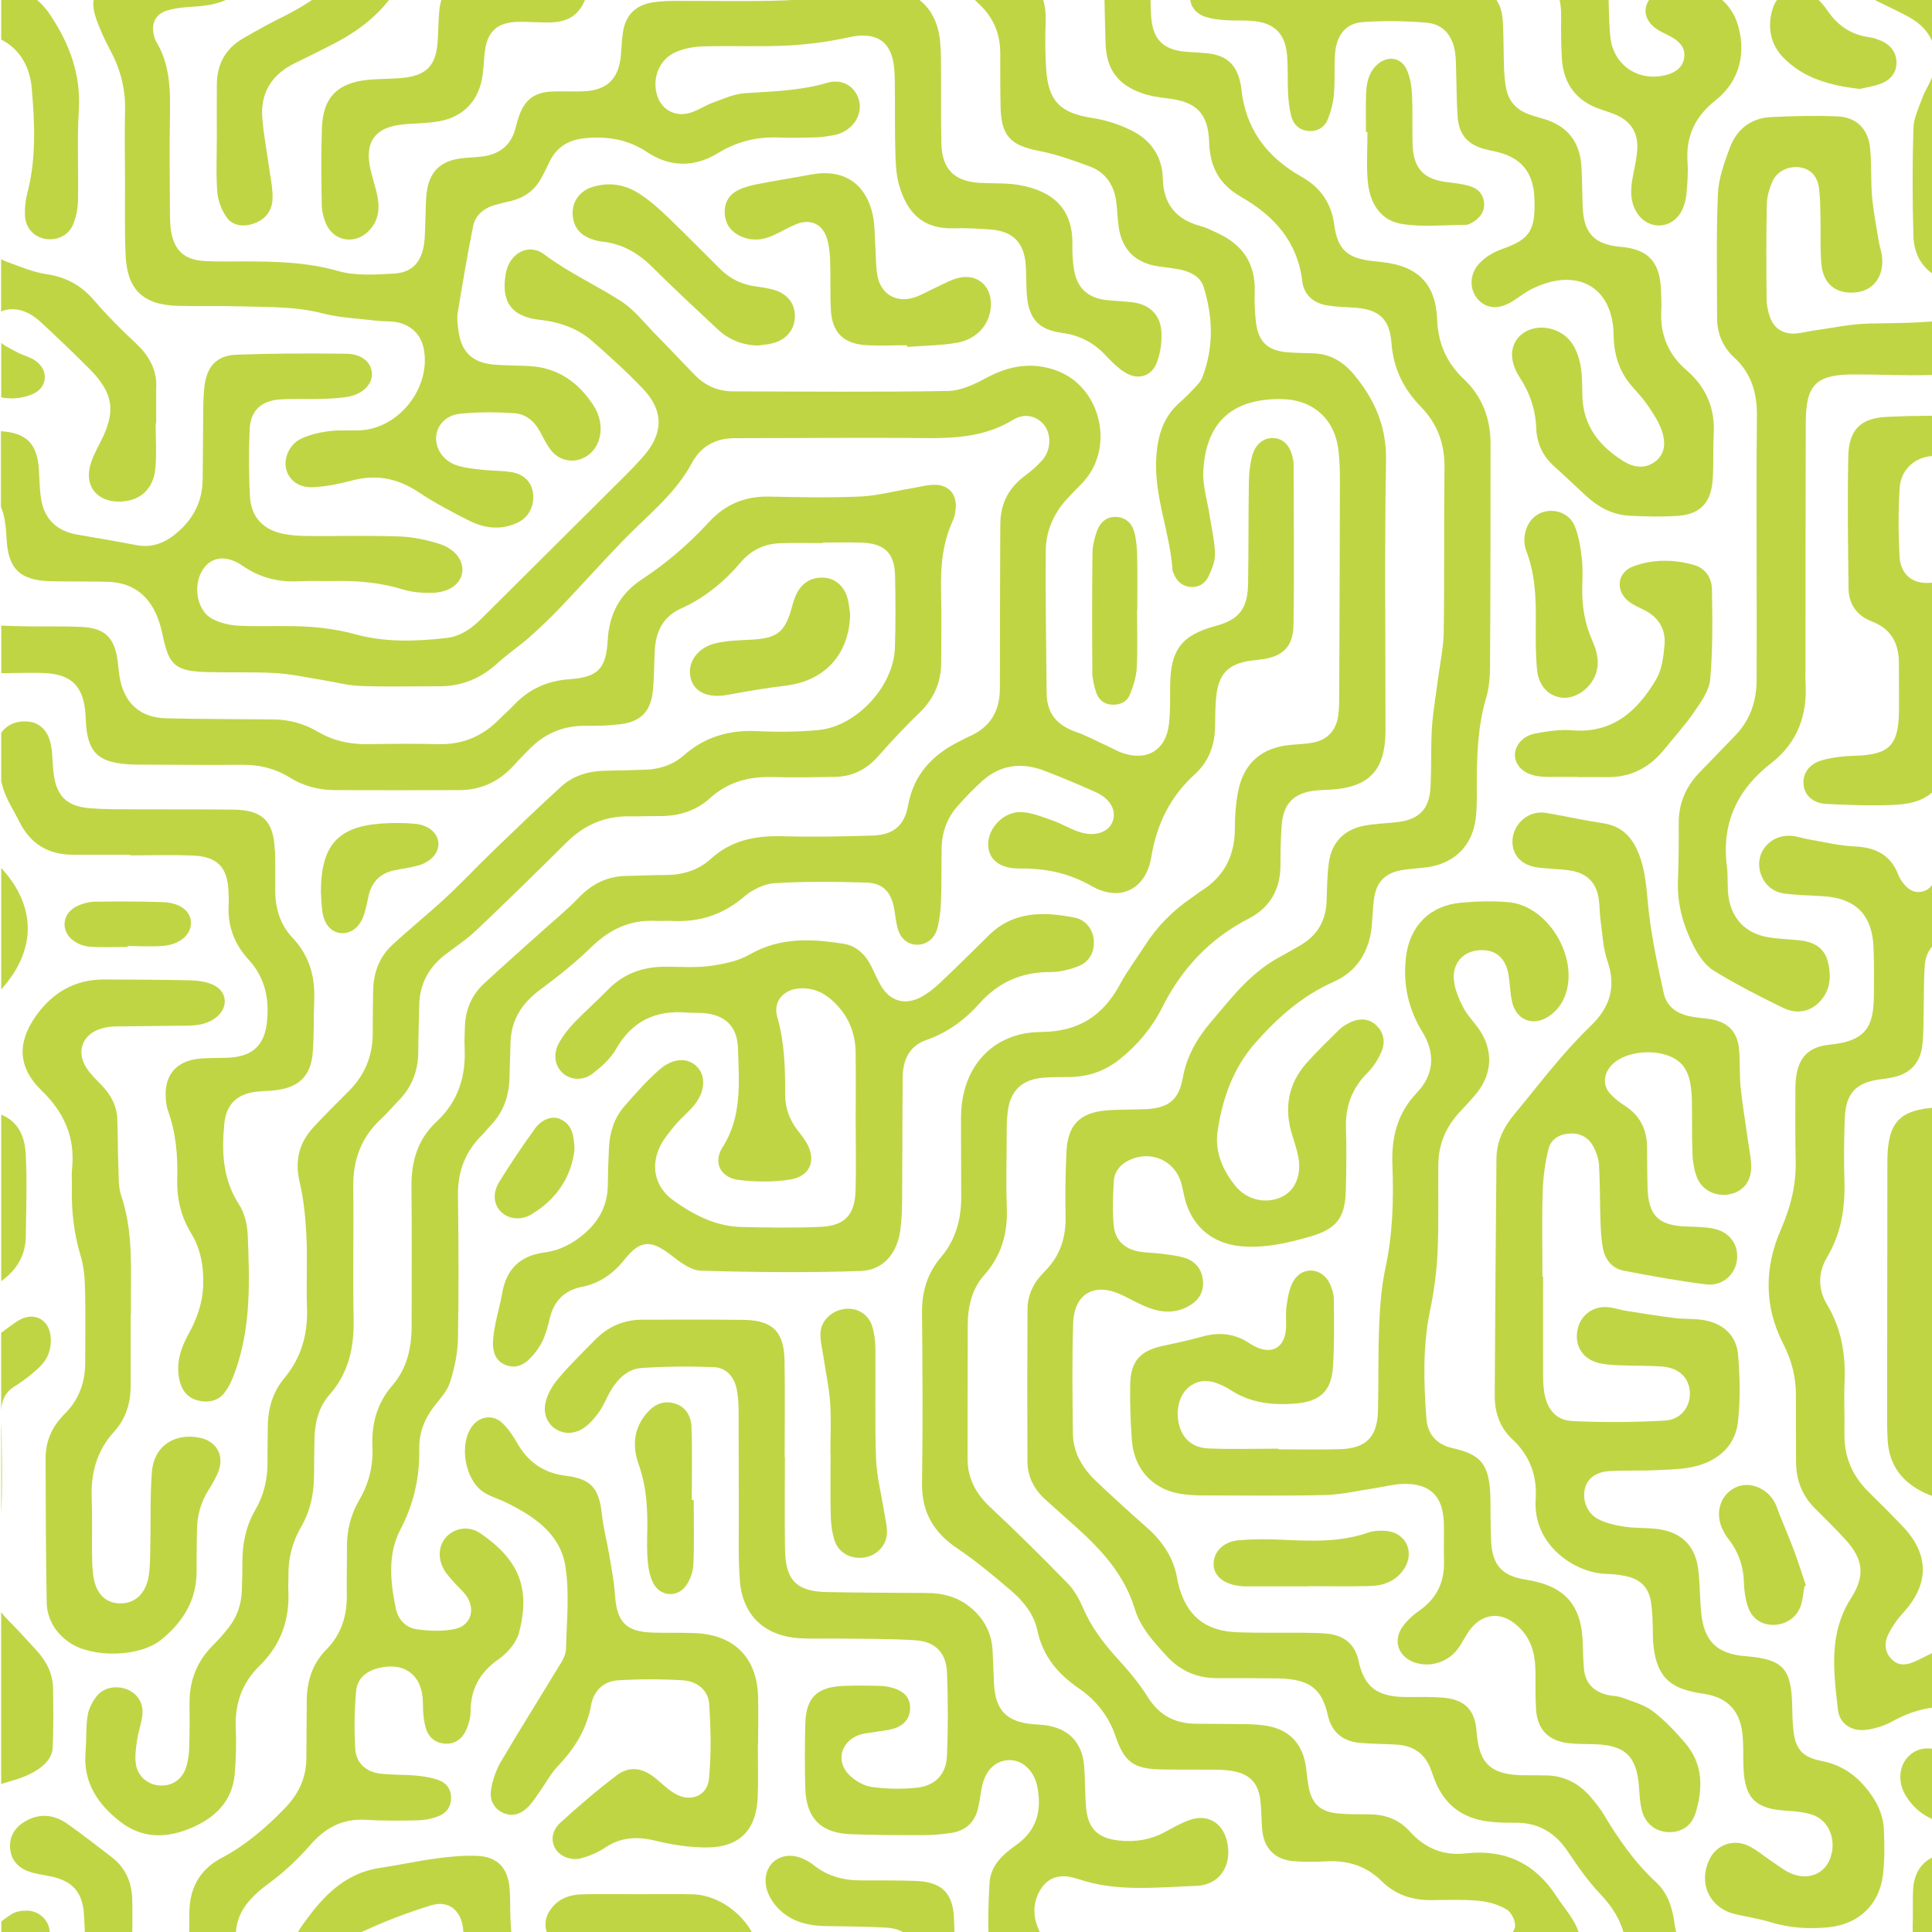 <?xml version="1.0" encoding="UTF-8"?>
<svg id="Layer_1" xmlns="http://www.w3.org/2000/svg" viewBox="0 0 300 300">
  <defs>
    <style>
      .cls-1 {
        fill: #c0d544;
      }
    </style>
  </defs>
  <path class="cls-1" d="M86.83,258.66c-3,4.97-6.1,9.88-9.04,14.88-.77,1.31-1.29,2.85-1.54,4.36-.25,1.52.38,2.95,1.92,3.62,1.55.67,2.89.06,3.97-1.08.65-.69,1.16-1.52,1.71-2.3.93-1.32,1.71-2.79,2.81-3.94,2.58-2.71,4.45-5.7,5.13-9.44.4-2.22,1.93-3.7,4.15-3.84,3.36-.21,6.76-.21,10.12,0,2.14.13,3.92,1.5,4.06,3.68.26,3.86.34,7.78-.03,11.62-.26,2.71-2.97,3.69-5.33,2.27-1.07-.64-1.98-1.55-2.96-2.35-1.96-1.61-4.02-1.98-5.99-.5-3.06,2.3-5.98,4.82-8.81,7.4-1.35,1.23-1.47,2.84-.77,4.01.7,1.17,2.4,1.93,4.01,1.5,1.29-.35,2.6-.9,3.71-1.64,2.47-1.66,4.98-1.78,7.81-1.09,2.58.63,5.27,1.05,7.91,1.05,5.19,0,7.8-2.7,7.99-7.89.1-2.68.02-5.36.02-8.04h.04c0-2.48.05-4.96,0-7.43-.15-6.07-3.68-9.66-9.77-9.92-2.17-.09-4.35-.02-6.52-.08-4.21-.11-5.65-1.62-5.93-5.8-.14-2.1-.55-4.19-.9-6.28-.35-2.09-.91-4.15-1.13-6.24-.43-4.04-1.62-5.55-5.63-6.04-3.48-.43-5.88-2.16-7.57-5.14-.62-1.09-1.35-2.16-2.24-3.02-1.37-1.34-3.4-1.13-4.57.29-2.34,2.85-1.29,8.8,1.92,10.6,1.05.59,2.23.95,3.32,1.48,4.25,2.1,8.26,4.82,9.07,9.72.7,4.21.22,8.64.12,12.96-.02.9-.56,1.84-1.05,2.65Z"/>
  <path class="cls-1" d="M78.37,211.88c1.44.67,2.74.21,3.77-.78.82-.79,1.54-1.75,2.05-2.77.55-1.12.88-2.37,1.17-3.59.64-2.69,2.24-4.37,4.96-4.91,2.76-.55,4.87-2.01,6.62-4.21,2.49-3.13,4.14-3.13,7.28-.71,1.36,1.05,3.03,2.35,4.59,2.4,8.28.25,16.57.33,24.84.05,3.52-.12,5.67-2.78,6.14-6.3.2-1.5.28-3.02.29-4.54.05-6.42.03-12.85.09-19.27.02-2.63,1.02-4.84,3.64-5.75,3.31-1.15,6-3.13,8.28-5.69,2.95-3.3,6.56-4.89,11-4.87,1.42,0,2.92-.36,4.26-.87,1.71-.65,2.58-2.06,2.5-3.95-.07-1.66-1.17-3.28-2.96-3.63-4.79-.94-9.49-1.06-13.34,2.74-2.52,2.49-5.04,4.98-7.61,7.41-.87.82-1.84,1.6-2.9,2.17-2.54,1.37-4.89.65-6.32-1.87-.55-.96-.97-2-1.47-2.99-.9-1.77-2.32-3.09-4.24-3.4-4.98-.79-9.9-1.05-14.59,1.66-1.81,1.04-4.06,1.49-6.16,1.78-2.29.31-4.64.12-6.97.12-3.45,0-6.44,1.06-8.89,3.57-1.69,1.74-3.53,3.34-5.21,5.09-.9.94-1.72,2-2.37,3.13-.99,1.74-.68,3.61.57,4.74,1.17,1.05,3.12,1.24,4.64.06,1.37-1.06,2.78-2.31,3.62-3.79,2.48-4.36,6.14-6.08,10.99-5.68.81.07,1.62.02,2.43.07,3.53.24,5.43,2.03,5.53,5.58.15,5.23.66,10.48-2.42,15.3-1.5,2.36-.26,4.7,2.52,5.04,2.63.32,5.38.35,7.98-.06,3.29-.52,4.2-3.25,2.35-6.04-.33-.51-.69-1-1.07-1.47-1.35-1.68-2.05-3.59-2.04-5.74.02-4.05-.1-8.07-1.23-12.02-.67-2.32.9-4.19,3.34-4.4,1.97-.17,3.69.5,5.15,1.81,2.39,2.14,3.63,4.84,3.68,8.04.06,3.54.01,7.08.01,10.62,0,0,0,0,0,0,0,3.64.09,7.28-.02,10.92-.11,3.74-1.66,5.44-5.35,5.62-4.08.19-8.19.11-12.28.03-4.01-.07-7.43-1.84-10.6-4.09-2.84-2.01-3.65-5.19-2.17-8.34.59-1.25,1.53-2.36,2.43-3.44.87-1.04,1.96-1.91,2.83-2.95,1.78-2.11,1.96-4.59.53-6.06-1.41-1.46-3.72-1.43-5.88.47-1.96,1.73-3.71,3.71-5.43,5.69-1.57,1.82-2.26,4.04-2.37,6.43-.09,1.92-.16,3.84-.18,5.76-.03,3.03-1.25,5.45-3.5,7.44-1.83,1.62-3.91,2.72-6.33,3.04-3.83.5-5.97,2.64-6.59,6.43-.25,1.49-.7,2.95-.99,4.44-.2,1.04-.41,2.1-.42,3.15-.02,1.42.37,2.73,1.81,3.4Z"/>
  <path class="cls-1" d="M129,235.48c.03,1.25.21,2.54.59,3.72.62,1.9,2.45,2.9,4.43,2.67,2.01-.24,3.61-1.76,3.7-3.79.05-1.13-.27-2.28-.45-3.42-.43-2.73-1.14-5.45-1.24-8.19-.2-5.66-.05-11.33-.1-16.99-.01-1.2-.15-2.44-.51-3.57-.61-1.9-2.38-2.9-4.26-2.66-2,.25-3.68,1.81-3.76,3.76-.05,1.18.27,2.39.45,3.58.35,2.39.88,4.76,1.05,7.16.18,2.67.04,5.36.04,8.04h.03c0,3.24-.05,6.47.03,9.71Z"/>
  <path class="cls-1" d="M176.59,86.46c-.03-1.25-.13-2.53-.43-3.74-.33-1.37-1.26-2.34-2.75-2.45-1.52-.11-2.53.78-3.03,2.08-.42,1.11-.72,2.34-.74,3.53-.07,6.17-.07,12.33-.02,18.5,0,1.04.26,2.11.58,3.1.36,1.13,1.18,1.87,2.45,1.94,1.23.07,2.31-.4,2.76-1.49.55-1.33,1.02-2.77,1.1-4.18.16-3.02.05-6.06.05-9.1h.04c0-2.73.04-5.46-.02-8.19Z"/>
  <path class="cls-1" d="M143.97-34.05c.53,2.14.92,4.37.98,6.56.14,5.15.09,10.32.05,15.47-.03,3.8,1.13,7.04,3.98,9.63,1.08.99,2.06,2.09,3.13,3.1,2.19,2.06,3.22,4.6,3.21,7.59,0,2.78-.01,5.56.05,8.34.1,4.48,1.57,5.94,5.92,6.78,2.7.52,5.34,1.47,7.94,2.43,2.49.93,3.79,2.94,4.11,5.56.15,1.25.19,2.52.36,3.77.51,3.61,2.61,5.68,6.24,6.19,1.15.16,2.31.28,3.45.52,1.55.34,3.03,1.13,3.5,2.64,1.46,4.68,1.61,9.42-.2,14.08-.26.68-.85,1.25-1.37,1.8-.68.74-1.41,1.45-2.17,2.12-2.42,2.15-3.31,4.87-3.58,8.07-.52,6.2,2.1,11.91,2.5,17.95,0,.15.09.29.14.43.45,1.17,1.24,1.98,2.52,2.15,1.31.16,2.35-.47,2.89-1.56.54-1.11,1.07-2.38,1.04-3.57-.04-1.99-.53-3.97-.83-5.96-.35-2.28-1.09-4.58-.98-6.84.36-7.62,4.5-11.33,12.1-11.23,4.98.07,8.36,3.11,8.9,8.08.16,1.45.21,2.93.21,4.39-.02,11.23-.06,22.46-.11,33.68,0,1.01-.02,2.03-.16,3.03-.33,2.38-1.77,3.82-4.13,4.2-1.05.17-2.11.22-3.17.31-4.56.39-7.38,2.8-8.25,7.3-.35,1.82-.49,3.72-.49,5.58.02,4.25-1.6,7.54-5.24,9.81-.51.32-.98.72-1.48,1.06-2.97,2.01-5.42,4.53-7.35,7.56-1.22,1.92-2.61,3.74-3.69,5.74-2.67,4.97-6.41,7.49-12.38,7.54-7.59.06-12.34,5.57-12.38,13.19-.02,4.15.04,8.29.03,12.44,0,3.44-.86,6.64-3.12,9.3-2.15,2.53-3,5.39-2.97,8.67.08,8.8.14,17.6,0,26.4-.08,4.58,1.83,7.75,5.55,10.24,2.84,1.91,5.49,4.13,8.1,6.35,1.99,1.68,3.71,3.72,4.26,6.32.84,3.99,3.15,6.74,6.42,8.99,2.66,1.83,4.65,4.29,5.72,7.45,1.37,4.05,2.84,5.08,7.14,5.16,2.53.05,5.06.01,7.59.03.96,0,1.93.01,2.88.13,3.22.39,4.67,1.9,4.93,5.11.11,1.31.12,2.63.22,3.94.23,2.98,1.91,4.78,4.88,5.03,1.66.14,3.34.12,5,.03,3.36-.19,6.28.68,8.71,3.1,2.13,2.11,4.76,2.95,7.73,2.92,2.43-.02,4.87-.12,7.28.1,1.51.14,3.11.59,4.38,1.36.76.46,1.46,1.93,1.28,2.76-.2.91-1.29,1.89-2.24,2.31-1.05.47-2.37.44-3.57.45-7.23.05-14.47.08-21.7.05-6.26-.02-12.51.32-18.66-1.57-1.88-.58-4.22-.11-6.24.34-1.91.43-2.97,2.34-2.89,4.17.08,1.87,1.24,3.37,3.31,3.82,1.56.34,3.2.45,4.81.45,13.2.05,26.4.1,39.6.04,2.25,0,4.51-.46,6.74-.83,2.04-.34,4.04-.9,6.08-1.28,4.38-.82,6.18-3.96,4.33-8.02-.76-1.67-2.06-3.1-3.07-4.67-3.34-5.18-8.02-7.43-14.19-6.73-3.44.39-6.34-.84-8.67-3.44-1.65-1.84-3.8-2.61-6.24-2.63-1.62-.02-3.24.02-4.85-.13-2.85-.28-4.14-1.54-4.63-4.35-.2-1.15-.25-2.32-.47-3.46-.62-3.19-2.63-5.19-5.84-5.78-1.04-.19-2.11-.26-3.17-.28-2.68-.05-5.36-.04-8.04-.07-3.22-.04-5.65-1.31-7.42-4.15-1.35-2.17-3.05-4.15-4.78-6.05-2.16-2.38-4.04-4.89-5.31-7.88-.57-1.33-1.33-2.67-2.33-3.7-3.92-4.01-7.89-7.98-11.99-11.8-2.3-2.14-3.59-4.56-3.57-7.7.02-6.88,0-13.76.03-20.64.01-2.86.64-5.59,2.57-7.76,2.69-3.03,3.66-6.51,3.5-10.49-.14-3.53-.04-7.08-.02-10.62,0-1.41-.02-2.84.16-4.24.41-3.33,2.25-5.04,5.59-5.29,1.31-.1,2.63-.09,3.94-.1,2.99-.02,5.64-.95,7.98-2.85,2.71-2.21,4.91-4.83,6.47-7.94,3.02-6.02,7.37-10.69,13.4-13.79,3.36-1.73,4.99-4.58,4.97-8.39-.01-2.07.04-4.15.2-6.21.25-3.28,1.89-4.92,5.17-5.3.8-.09,1.62-.09,2.42-.14,5.97-.39,8.43-2.97,8.52-8.94,0-.25,0-.51,0-.76,0-13.81-.16-27.62.08-41.42.09-5.24-1.74-9.42-4.93-13.28-1.67-2.02-3.69-3.27-6.36-3.35-1.31-.04-2.63-.06-3.94-.16-3.11-.23-4.61-1.6-4.97-4.68-.18-1.55-.24-3.13-.19-4.69.15-4.44-1.91-7.41-5.87-9.19-.83-.37-1.65-.81-2.52-1.04-3.83-1.01-5.79-3.42-5.88-7.41-.08-3.33-1.8-5.85-4.65-7.33-1.93-1-4.11-1.71-6.26-2.04-4.95-.77-6.85-2.52-7.2-7.55-.17-2.47-.17-4.96-.08-7.43.15-3.9-1.43-6.74-4.87-8.55-3.69-1.95-5.35-4.99-5.26-9.16.1-5.01,0-10.01.04-15.02.03-3.08-.16-6.09-.86-9.09h-8.2c.15,1.47.39,2.94.75,4.4Z"/>
  <path class="cls-1" d="M167.36,291.75c6.03,2.08,12.22,1.3,18.35,1.09,3.79-.13,5.72-3.31,4.79-7.03-.71-2.83-3.04-4.18-5.79-3.2-1.32.47-2.57,1.19-3.81,1.86-2.26,1.23-4.67,1.59-7.19,1.32-3.28-.36-4.8-1.87-5.07-5.16-.18-2.11-.13-4.25-.29-6.36-.28-3.7-2.43-5.92-6.11-6.39-.65-.08-1.31-.1-1.97-.16-3.95-.38-5.69-2.17-5.91-6.12-.1-1.72-.14-3.44-.22-5.15-.13-2.91-1.39-5.25-3.67-7.03-1.91-1.49-4.13-2.05-6.53-2.06-5.16-.03-10.32-.05-15.47-.14-4.76-.09-6.49-1.8-6.57-6.56-.08-4.8-.02-9.61-.02-14.41h-.04c0-5.01.08-10.01-.02-15.02-.09-4.49-1.88-6.22-6.37-6.28-5.21-.07-10.42-.02-15.63-.03-2.89,0-5.34,1.02-7.35,3.06-1.99,2.02-4.03,4-5.84,6.16-.91,1.08-1.7,2.47-1.96,3.84-.59,3.2,2.5,5.51,5.42,4.08,1.11-.54,2.04-1.61,2.81-2.63.81-1.08,1.28-2.41,1.98-3.57,1.09-1.81,2.63-3.3,4.75-3.44,3.71-.25,7.46-.28,11.18-.13,1.95.07,3.19,1.47,3.58,3.4.22,1.08.29,2.21.3,3.31.03,5.26,0,10.52.03,15.78.01,3.54-.1,7.09.16,10.61.4,5.42,3.81,8.64,9.24,8.99,1.81.12,3.64.03,5.46.05,4.19.06,8.4,0,12.58.27,3.08.2,4.77,1.96,4.89,5,.17,4.29.17,8.6,0,12.89-.12,2.94-1.83,4.72-4.75,5.01-2.29.23-4.66.2-6.94-.12-1.25-.18-2.59-.97-3.51-1.88-2.11-2.09-1.28-5.2,1.53-6.19.75-.27,1.58-.31,2.37-.45,1.09-.2,2.23-.26,3.26-.62,1.45-.51,2.34-1.61,2.31-3.22-.03-1.58-1.03-2.48-2.43-2.94-.66-.22-1.38-.37-2.08-.39-2.02-.05-4.05-.1-6.07.01-3.93.21-5.58,1.88-5.69,5.8-.09,3.33-.1,6.68-.01,10.01.12,4.73,2.44,7.06,7.16,7.21,3.64.12,7.28.15,10.92.14,1.56,0,3.14-.11,4.68-.36,2.22-.35,3.61-1.72,4.1-3.93.24-1.09.36-2.2.59-3.28.55-2.6,2.19-4.11,4.36-4.08,1.99.03,3.74,1.69,4.22,4.11.74,3.68-.08,6.83-3.3,9.09-2.09,1.47-3.97,3.21-4.12,5.89-.21,3.67-.3,7.38,0,11.03.28,3.35,2.42,5.35,5.78,5.63,3.26.28,6.56.19,9.84.11.96-.02,1.99-.43,2.85-.91,2.09-1.16,2.83-3.72,1.87-5.94-.84-1.93-2.63-2.6-5.13-1.89-1.17.33-2.3.8-3.49,1.02-1.86.35-3.38-.27-4.03-1.69-1.04-2.26-1-4.58.42-6.64,1.4-2.02,3.55-2.07,5.62-1.35Z"/>
  <path class="cls-1" d="M63,19.27c1.71-.11,3.45-.14,5.13-.43,3.86-.67,6.26-3.25,6.8-7.13.15-1.1.21-2.21.31-3.32.33-3.49,1.91-4.97,5.4-5,1.52-.01,3.03.11,4.55.1,3.29-.02,5.01-1.32,6.01-4.48.15-.48.27-.97.41-1.46.84-2.97,2.27-4.28,5.37-4.44,2.92-.15,5.86-.03,8.79-.03,0-.08,0-.16,0-.23,2.68,0,5.37.11,8.04-.03,3.67-.19,5.56-2.01,5.89-5.67.2-2.21.12-4.44.06-6.67-.02-.73-.26-1.51-.6-2.17-1.06-2.11-3.46-2.47-4.98-.66-.65.77-1.08,1.82-1.36,2.82-1.18,4.21-2.45,5.28-6.85,5.35-4.15.06-8.29-.01-12.44.06-4.31.07-5.98,1.36-7.29,5.43-1.05,3.25-2.54,4.42-5.95,4.6-2.17.11-4.35.09-6.52.27-3.5.29-5.28,2.13-5.57,5.64-.13,1.61-.14,3.23-.26,4.85-.26,3.44-1.72,5.01-5.18,5.4-1.91.21-3.84.14-5.75.34-4.63.49-6.84,2.75-7.02,7.38-.15,3.99-.1,7.99-.03,11.98.02,1.03.28,2.13.71,3.07,1.2,2.62,4.35,3.14,6.45,1.16,1.6-1.51,1.89-3.42,1.5-5.45-.26-1.34-.7-2.64-1.03-3.96-1.14-4.56.66-6.99,5.37-7.3Z"/>
  <path class="cls-1" d="M107.39,221.72c-.06-1.79-.88-3.39-2.85-3.85-1.99-.47-3.42.58-4.52,2.08-1.67,2.27-1.77,4.83-.87,7.37,1.2,3.35,1.43,6.79,1.36,10.29-.03,1.61-.07,3.24.07,4.84.1,1.13.33,2.33.83,3.33,1.05,2.11,3.72,2.37,5.1.46.67-.92,1.11-2.2,1.16-3.34.15-3.32.05-6.66.05-9.99-.1,0-.2,0-.3,0,0-3.73.09-7.47-.04-11.2Z"/>
  <path class="cls-1" d="M104.88-34.2c-2.38,2.64-5.44,3.71-8.98,3.67-3.18-.04-6.37-.01-9.56.07-3.79.1-6.61,1.7-7.89,5.46-1.11,3.26-3.48,4.7-6.82,4.74-.61,0-1.21.07-1.82.04-3.87-.15-6.86,1.43-9.03,4.59-.83,1.21-1.75,2.4-2.31,3.73-2.9,6.85-8.1,11.33-14.61,14.54-2.08,1.03-4.12,2.16-6.13,3.33-2.73,1.58-4.04,4.02-4.06,7.16-.02,2.73,0,5.46,0,8.19,0,2.83-.15,5.68.07,8.49.11,1.37.67,2.87,1.49,3.98.96,1.31,2.6,1.46,4.16.93,1.84-.63,2.88-2.05,2.93-3.87.05-1.78-.38-3.58-.62-5.37-.33-2.44-.82-4.88-.98-7.33-.25-3.91,1.6-6.66,5.1-8.36,2.18-1.06,4.36-2.13,6.51-3.27C57.46,3.8,61.43,0,63.52-5.54c.37-.99.9-1.93,1.42-2.85,1.63-2.91,4.03-4.6,7.46-4.65,1.06-.01,2.12-.15,3.18-.12,3.89.14,6.61-1.44,7.96-5.21,1.24-3.45,3.87-4.89,7.42-4.88,2.73,0,5.46-.05,8.19,0,3.24.06,6.06-.84,8.36-3.24,1.92-2.01,4.35-2.78,7.11-2.9,1.48-.06,3.03-.38,4.39-.96,2.07-.88,2.96-3.4,2.09-5.39-.8-1.84-2.46-2.44-4.29-2.66-.2-.02-.39-.04-.59-.06h-3.09c-3.13.32-5.9,1.65-8.25,4.25Z"/>
  <path class="cls-1" d="M64.22-36.57c-2.61.39-4.83,1.44-6.61,3.38-2.29,2.49-4.7,4.89-6.85,7.5-4.01,4.88-7.86,9.85-12.88,13.84-3.79,3.01-7.57,5.66-12.51,6.36-2.49.35-4.93,1.12-7.35,1.86-2.95.91-4.17,3.23-3.21,6.16.58,1.77,1.36,3.49,2.24,5.13,1.6,2.96,2.45,6.05,2.37,9.44-.09,3.59-.03,7.18-.01,10.77.01,3.89-.07,7.79.09,11.68.22,5.41,2.69,7.79,8.08,7.94,3.23.09,6.48-.02,9.71.08,4.28.13,8.57-.01,12.81,1.09,2.71.7,5.58.8,8.38,1.14,1,.12,2.03.04,3.02.21,2.32.4,3.87,1.95,4.3,4.14,1.16,5.99-3.79,12.37-9.88,12.67-1.62.08-3.25-.08-4.85.13-1.48.2-3,.54-4.33,1.18-1.82.87-2.72,3.05-2.31,4.7.45,1.79,2.03,2.97,4.32,2.82,1.95-.13,3.91-.5,5.8-1.01,3.77-1.03,7.13-.42,10.39,1.75,2.52,1.68,5.21,3.1,7.92,4.46,2.44,1.23,5.04,1.52,7.6.26,1.7-.84,2.57-2.68,2.3-4.57-.24-1.7-1.39-2.91-3.35-3.23-1.49-.24-3.02-.19-4.53-.36-1.35-.16-2.73-.28-4-.71-2.04-.68-3.26-2.54-3.16-4.36.1-1.77,1.43-3.39,3.69-3.63,2.79-.3,5.64-.27,8.44-.09,1.79.11,3.15,1.26,4.02,2.9.5.94.97,1.9,1.6,2.75,1.62,2.17,4.62,2.28,6.48.31,1.59-1.69,1.81-4.64.26-7.07-2.32-3.64-5.56-5.97-10.03-6.21-1.82-.1-3.64-.07-5.45-.22-3.45-.3-5.17-2.01-5.57-5.47-.1-.85-.23-1.74-.09-2.57.74-4.48,1.49-8.96,2.38-13.41.35-1.76,1.67-2.85,3.4-3.34.87-.25,1.76-.45,2.65-.67,2.02-.51,3.55-1.67,4.55-3.5.44-.8.85-1.61,1.23-2.44,1.11-2.4,3.05-3.54,5.62-3.77,3.42-.31,6.6.18,9.55,2.15,3.57,2.38,7.36,2.42,11.02.18,2.91-1.78,6-2.56,9.39-2.43,2.02.08,4.05.04,6.07-.03.95-.03,1.9-.22,2.84-.4.44-.08.87-.28,1.27-.49,1.97-1.05,2.91-3.18,2.28-5.09-.65-1.98-2.58-3.16-4.89-2.48-4.19,1.24-8.46,1.33-12.75,1.61-1.71.11-3.39.89-5.04,1.49-1.18.43-2.25,1.18-3.45,1.55-2.38.74-4.57-.53-5.2-2.86-.73-2.67.45-5.51,3-6.59,1.31-.55,2.83-.83,4.26-.86,4.35-.12,8.71.09,13.04-.13,3.2-.16,6.43-.6,9.56-1.29,4.27-.93,6.68.63,7.02,5.02.11,1.41.08,2.83.09,4.25.02,2.88-.02,5.77.07,8.65.05,1.61.11,3.27.52,4.81,1.24,4.6,3.81,7.09,8.59,6.94,1.87-.06,3.74.05,5.61.18,3.55.25,5.3,2.04,5.53,5.59.1,1.56.04,3.14.18,4.7.33,3.63,1.84,5.28,5.46,5.77,2.75.37,4.96,1.54,6.83,3.56.89.95,1.85,1.9,2.95,2.59,1.95,1.22,4.09.64,4.91-1.49.58-1.5.83-3.25.73-4.85-.16-2.7-1.91-4.27-4.62-4.58-1.26-.14-2.52-.18-3.78-.31-3.01-.31-4.71-1.85-5.18-4.83-.2-1.24-.26-2.52-.24-3.78.11-5.56-3.01-8.35-8.27-9.27-1.98-.34-4.03-.22-6.05-.33-3.99-.22-5.93-2.11-6.02-6.11-.1-4.2-.02-8.4-.06-12.59-.01-1.31-.04-2.64-.22-3.93-.65-4.65-3.93-7.54-8.62-7.46-2,.03-4,.48-6,.71-3.2.38-6.41.94-9.62,1.05-5.46.18-10.92.05-16.39.07-1.31,0-2.64.02-3.93.23-2.77.46-4.27,2.07-4.64,4.85-.16,1.15-.19,2.32-.3,3.47-.36,3.61-2.18,5.35-5.82,5.49-1.62.06-3.24-.04-4.85.03-2.83.13-4.34,1.34-5.21,4.04-.17.53-.33,1.06-.46,1.6-.69,2.76-2.55,4.14-5.29,4.47-1.1.13-2.22.13-3.32.29-3.07.44-4.71,2.04-5.16,5.09-.19,1.29-.16,2.62-.22,3.93-.07,1.41-.03,2.84-.22,4.24-.41,2.88-1.88,4.47-4.75,4.62-2.86.15-5.89.37-8.57-.4-4.77-1.37-9.56-1.48-14.41-1.5-2.12,0-4.25.06-6.37-.06-3.17-.18-4.78-1.71-5.22-4.86-.13-.9-.13-1.81-.14-2.72-.02-4.91-.1-9.81,0-14.72.08-4.13.06-8.21-2.2-11.89-.15-.25-.22-.57-.29-.86-.45-1.81.23-3.29,2.03-3.84,1.28-.39,2.67-.52,4.02-.6,2.58-.15,5.09-.56,7.09-2.29,4.05-3.51,8.22-6.92,11.92-10.76,3.17-3.3,5.83-7.11,8.61-10.77,3.03-4,6.72-6.61,11.94-6.75,2.99-.08,4.77-1.77,5.57-4.69.58-2.11,1.27-3.41,2.42-4.17h-8.91c-.84,1.03-2.19,1.55-4.38,1.88Z"/>
  <path class="cls-1" d="M67.84,288.56c-2.95.4-5.86,1.04-8.81,1.48-5.91.88-9.36,4.97-12.48,9.49-.41.59-.61,1.43-.62,2.16-.06,3.63-.22,7.28.03,10.9.21,3.01,1.97,4.5,4.99,4.7,2.06.14,4.14.03,6.21.03,0-.01,0-.02,0-.04,1.92,0,3.85.09,5.76-.04,1.08-.07,2.21-.35,3.2-.81,2-.94,3.05-3.38,2.47-5.34-.59-2.01-2.71-3.43-4.96-3.15-1.03.13-2.04.56-3.04.88-.91.29-1.79.72-2.72.92-2.61.58-4.54-.83-4.76-3.49-.22-2.69.63-5.11,3.1-6.27,3.46-1.62,7.07-3,10.73-4.12,2.65-.81,4.58.69,4.94,3.45.24,1.8.21,3.63.3,5.44.13,2.71.57,5.33,2.14,7.63,1.12,1.64,2.64,2.39,4.07,2.03,1.54-.39,2.79-1.79,2.86-3.7.05-1.48-.07-3.07-.56-4.46-1.11-3.16-1.42-6.39-1.46-9.69-.01-1.11-.01-2.23-.1-3.33-.26-3.21-1.91-4.95-5.11-5.06-2.05-.07-4.13.12-6.18.4Z"/>
  <path class="cls-1" d="M147.94,306.91c.28-3.06.35-6.17.18-9.23-.21-3.86-2.02-5.47-5.94-5.61-2.83-.1-5.66-.08-8.49-.08-2.72,0-5.19-.65-7.35-2.38-.54-.44-1.18-.79-1.83-1.06-3.21-1.31-6.12.89-5.56,4.31.17,1.04.75,2.11,1.42,2.94,2,2.45,4.78,3.23,7.84,3.28,3.13.05,6.27.06,9.4.24,2.59.14,4.27,1.51,4.32,3.23.05,1.84-1.53,3.4-4.24,3.45-4.67.09-8.49,1.57-11.16,5.54-.08.12-.21.22-.32.32-2.49,2.29-5.44,2.81-8.62,2.08-2.22-.51-3.09-2.33-2.21-4.44.42-1.02,1.03-1.97,1.57-2.94.81-1.43,1.07-2.94.63-4.53-1.16-4.18-5.62-7.75-9.94-7.88-2.78-.08-5.56-.02-8.34-.02,0,0,0,0,0,0-2.98,0-5.96-.05-8.94.02-1.77.04-3.4.57-4.59,1.99-1.1,1.32-1.4,2.8-.67,4.38.68,1.48,1.9,2.28,3.51,2.18,1.3-.08,2.6-.36,3.85-.7,4.38-1.2,8.82-.92,13.26-.67.63.04,1.28.31,1.87.59,1.45.68,2.15,2.08,1.78,3.64-.18.78-.49,1.55-.9,2.24-1.48,2.49-1.93,5.17-1.73,8.02.24,3.35,1.82,5.16,5.15,5.44,2.61.23,5.26.09,7.88.24,4.2.23,7.96-.94,11.09-3.69,3.24-2.84,6.81-4.49,11.16-4.84,3.51-.29,5.61-2.56,5.93-6.07Z"/>
  <path class="cls-1" d="M82.62,188.5c3.91-2.37,6.13-5.86,6.59-10.02-.09-2.21-.38-3.9-2.24-4.72-1.23-.54-2.84.01-3.94,1.54-1.91,2.66-3.75,5.37-5.47,8.16-1.1,1.78-.92,3.49.17,4.64,1.15,1.21,3.12,1.49,4.9.41Z"/>
  <path class="cls-1" d="M213.82-38.44c.05.53.08,1.06.09,1.59.09,4.6.03,9.2.03,13.81h.02c0,5.06.08,10.12-.03,15.17-.08,3.52-1.87,5.5-5.23,5.72-3.78.25-7.59.35-11.27-.9-.9-.31-1.87-.63-2.8-.63-2.46,0-4.94.02-7.36.36-1.38.2-2.42,1.28-2.46,2.88-.04,1.38.89,2.61,2.47,3.09.95.29,1.98.41,2.98.48,1.41.1,2.84,0,4.24.12,3.35.29,5.06,1.94,5.35,5.28.17,1.96.06,3.94.16,5.91.06,1.15.19,2.32.45,3.44.33,1.4,1.25,2.34,2.73,2.46,1.42.11,2.52-.61,3.02-1.87.49-1.25.82-2.6.93-3.93.17-2.01.02-4.05.15-6.06.2-2.96,1.63-4.85,4.3-5.05,3.31-.24,6.67-.19,9.98.1,2.51.22,3.99,2,4.37,4.56.17,1.14.14,2.32.18,3.48.08,2.22.05,4.45.23,6.67.23,2.72,1.58,4.21,4.21,4.92.59.16,1.18.26,1.78.4,3.87.9,5.77,3.2,5.92,7.17.2,5.13-.71,6.43-5.09,7.97-1.28.45-2.58,1.24-3.49,2.23-1.61,1.77-1.5,4.2-.09,5.66,1.39,1.43,3.3,1.47,5.4.11.98-.63,1.9-1.36,2.94-1.87,6.99-3.41,12.52-.29,12.63,7.17.04,3.02.84,5.67,2.83,7.95.86.99,1.77,1.96,2.5,3.04.84,1.25,1.71,2.54,2.18,3.95.54,1.66.58,3.49-1.04,4.72-1.56,1.19-3.33.94-4.86,0-3.76-2.32-6.33-5.47-6.46-10.14-.04-1.57,0-3.16-.27-4.69-.23-1.25-.67-2.58-1.4-3.61-1.72-2.41-5.27-3.04-7.45-1.54-2.1,1.44-2.44,4.12-.62,6.9,1.61,2.45,2.47,5.04,2.58,7.96.09,2.31,1.02,4.29,2.78,5.87,1.69,1.52,3.33,3.1,5.01,4.64,1.92,1.76,4.16,2.92,6.79,3.04,2.42.11,4.86.17,7.28.02,3.52-.23,5.21-1.91,5.52-5.45.2-2.36.03-4.75.17-7.12.25-4.08-1.12-7.38-4.23-10.07-2.76-2.37-4.1-5.45-3.91-9.15.06-1.21,0-2.43-.06-3.64-.24-4.12-2.1-6-6.2-6.35-4.1-.35-5.77-2.06-5.94-6.17-.09-2.12-.06-4.25-.2-6.37-.26-3.89-2.29-6.36-6.07-7.39-.78-.21-1.56-.45-2.31-.74-1.72-.67-2.85-1.93-3.26-3.72-.24-1.07-.32-2.2-.37-3.3-.09-2.37-.06-4.75-.18-7.13-.17-3.53-1.72-5.13-5.2-5.53-.8-.09-1.61-.17-2.4-.32-2.5-.49-3.92-1.95-4.25-4.48-.18-1.4-.24-2.82-.24-4.23,0-9.13,0-18.25.04-27.38h-7.48Z"/>
  <path class="cls-1" d="M300.95,219.32c-.14-6.07-.18-12.14-.22-18.2-.03-5.26.07-10.52-.03-15.78-.1-4.94,1.83-7.08,4.56-7.18v-12.13c-.07,4.31.05,5.65-4.4,5.92-5.89.36-7.69,2.23-7.79,8.11,0,.3,0,.61,0,.91-.01,13.19-.03,26.38-.04,39.57,0,1.06.03,2.12.09,3.18.23,3.6,2.04,6.17,5.19,7.82.76.4,1.56.72,2.38.98,2.81.91,4.2,2.86,4.27,5.76.05,2.17.01,4.35.08,6.52.03.94.08,1.9.23,2.83v-21.58c-2.75-1.06-4.24-3.3-4.31-6.72Z"/>
  <path class="cls-1" d="M276.89,208.64c1.3,2.54,1.99,5.16,1.98,8.01-.02,3.44.01,6.88.02,10.32,0,2.81.92,5.24,2.93,7.25,1.61,1.6,3.24,3.2,4.77,4.88,2.77,3.05,3.05,5.61.83,9.07-3.51,5.48-2.7,11.45-2.02,17.36.24,2.1,2.11,3.33,4.23,3.09,1.46-.16,2.98-.65,4.27-1.36,2.55-1.41,5.17-2.21,8.09-2.22,1.09,0,2.2-.17,3.26-.44v-9.23c-.75-.17-1.56-.13-2.36.11-1.81.56-3.48,1.55-5.21,2.36-1.29.61-2.61,1.02-3.82-.08-1.2-1.09-1.33-2.56-.68-3.91.6-1.25,1.45-2.43,2.38-3.46,4.05-4.45,4.04-9.07-.16-13.43-1.72-1.79-3.46-3.55-5.23-5.28-2.57-2.51-3.83-5.51-3.77-9.11.05-2.68-.09-5.36.02-8.04.18-4.24-.49-8.23-2.71-11.94-1.43-2.38-1.44-4.97,0-7.38,2.18-3.66,2.81-7.62,2.69-11.8-.09-3.23-.07-6.48.05-9.71.15-3.99,1.75-5.64,5.69-6.13.5-.06,1-.12,1.5-.22,2.92-.55,4.57-2.23,4.88-5.2.18-1.7.14-3.43.18-5.15.06-2.37,0-4.75.18-7.12.16-2.23,1.42-3.73,3.62-4.36.58-.17,1.16-.35,1.75-.51.36-.1.68-.22,1-.36v-18.23c-2.57,2.62-4.44,5.57-4.6,9.5,0,.05-.02.1-.04.15-.36,1.17-.94,2.16-2.26,2.4-1.33.24-2.21-.52-2.94-1.49-.27-.36-.5-.77-.66-1.19-1.21-3.09-3.57-4.22-6.78-4.36-2.4-.11-4.78-.7-7.16-1.1-.85-.14-1.67-.46-2.52-.53-3.57-.33-6.08,2.89-4.79,6.13.65,1.65,1.97,2.62,3.66,2.83,2,.26,4.03.27,6.04.41,4.93.34,7.47,2.86,7.71,7.79.12,2.37.07,4.75.07,7.13,0,4.99-.85,7.53-6.84,8.12-3.58.35-5.09,2.28-5.32,5.86-.05.76-.04,1.52-.04,2.27,0,3.29-.03,6.58.05,9.86.09,3.76-.77,7.23-2.29,10.7-2.57,5.86-2.64,11.89.33,17.72Z"/>
  <path class="cls-1" d="M287.99,117.35c-1.7.06-3.44.24-5.07.7-2.08.58-3.09,2.19-2.85,3.93.21,1.58,1.5,2.77,3.61,2.86,3.63.16,7.28.33,10.9.11,5.13-.3,7.67-2.95,7.96-8.13.22-4.03.17-8.08.26-12.13.03-1.21.08-2.43.25-3.62.23-1.58,1-2.71,2.21-3.41v-8.04c-1.97.4-3.95.85-5.93.9-2.58.06-4.24-1.53-4.37-4.12-.19-3.57-.22-7.18.03-10.74.21-2.99,2.78-4.99,5.61-4.84,2.68.14,3.98,2.28,2.78,4.67-.43.85-1.06,1.6-1.59,2.4-1.28,1.94-1.44,3.65-.47,4.93.89,1.16,2.36,1.78,3.93,1.58v-19.84c-4.1-.03-8.2-.03-12.29.17-4.1.21-5.87,2.02-5.96,6.16-.14,6.82-.04,13.65.04,20.47.03,2.45,1.29,4.24,3.6,5.13,3.01,1.15,4.23,3.4,4.22,6.5-.01,2.48.04,4.95.01,7.43-.06,5.36-1.51,6.77-6.88,6.94Z"/>
  <path class="cls-1" d="M290.27,5.78c-2.84-.38-4.96-1.83-6.54-4.19-.47-.7-1.05-1.37-1.7-1.92-2.81-2.38-6.13-1.31-6.94,2.27-.6,2.62-.07,5.06,1.84,7.02,3.14,3.2,7.19,4.31,11.86,4.85.95-.24,2.27-.41,3.45-.9,1.38-.57,2.29-1.71,2.24-3.3-.05-1.55-.93-2.64-2.34-3.26-.6-.26-1.24-.48-1.88-.57Z"/>
  <path class="cls-1" d="M274.67-33.95c-.02,4.09-1.77,5.28-5.77,4.2-1.35-.36-2.78-.68-4.16-.63-2.41.09-4.2,1.91-4.38,4.07-.18,2.23,1.21,4.22,3.55,4.82,1.16.3,2.39.38,3.6.42,3.74.11,7.49.09,11.22.24,3.99.16,5.78,2.02,5.93,5.98.04,1.21.1,2.43.02,3.64-.36,5.41,2.14,9.08,6.86,11.42,1.63.81,3.29,1.57,4.88,2.44,3.77,2.05,5.06,5.67,3.45,9.67-.4.98-1.01,1.88-1.37,2.87-.56,1.56-1.35,3.16-1.39,4.76-.16,5.56-.16,11.12,0,16.68.08,3.04,1.56,5.49,4.48,6.67,1.23.5,2.46.82,3.67.87v-14.57c-.33-2.46-.44-4.91,0-7.3V-.94c-2.04-2.26-4.41-4.15-7.36-5.34-4.24-1.71-5.05-2.97-5.13-7.53-.05-2.52-.09-5.06-.43-7.55-.35-2.5-1.97-4.14-4.37-4.97-.53-.18-1.05-.38-1.57-.57-2.35-.87-3.57-2.57-3.64-5.06-.06-1.97-.05-3.94-.07-5.92,0-.19,0-.38,0-.57h-8.02c0,1.5.01,2.99,0,4.49Z"/>
  <path class="cls-1" d="M230.26-38.44c.02,7.69.03,15.39.06,23.08.03,6.26.77,7.45,6.61,9.71,3.75,1.45,5.51,4.03,5.48,7.99-.02,2.22-.02,4.45.11,6.67.23,4.01,2.24,6.72,6.1,7.99.72.24,1.44.48,2.14.76,2.38.96,3.6,2.76,3.48,5.31-.06,1.4-.39,2.8-.66,4.18-.39,1.98-.55,3.91.57,5.73,1.69,2.75,5.35,2.72,6.91-.12.43-.78.7-1.7.79-2.58.17-1.71.3-3.44.19-5.14-.27-4.02,1.19-7.07,4.38-9.59,3.75-2.96,4.83-7.49,3.32-12.04-1.62-4.86-7.6-7.27-12.09-4.87-2.75,1.47-2.86,4.35-.22,5.99.69.43,1.44.73,2.14,1.13,1.2.69,2.15,1.61,1.96,3.13-.2,1.55-1.29,2.33-2.71,2.72-4.32,1.2-8.33-1.44-8.77-5.92-.26-2.66-.22-5.35-.33-8.03-.14-3.39-1.57-6.02-4.54-7.74-1.01-.58-2-1.2-3.04-1.71-3.2-1.54-4.53-4.14-4.52-7.59.02-6.36.02-12.71.03-19.07h-7.39Z"/>
  <path class="cls-1" d="M212.4,28.24c.29,3.22,1.92,5.98,5.2,6.52,3.27.55,6.7.16,10.06.15.33,0,.68-.2.98-.38,1.12-.65,1.88-1.58,1.81-2.93-.06-1.36-.89-2.28-2.13-2.67-1.05-.33-2.17-.48-3.27-.6-3.97-.41-5.6-2.07-5.71-6.04-.07-2.58.04-5.16-.09-7.73-.07-1.28-.31-2.64-.84-3.8-.89-1.9-3.01-2.15-4.57-.72-1.29,1.19-1.64,2.77-1.71,4.41-.08,2.02-.02,4.04-.02,6.07h.23c0,2.58-.18,5.17.05,7.72Z"/>
  <path class="cls-1" d="M265.56,105.53c.41-4.66.35-9.37.27-14.06-.03-1.75-1.04-3.26-2.84-3.76-3.13-.87-6.34-.9-9.39.24-2.57.96-2.81,3.93-.56,5.54.65.47,1.4.81,2.13,1.16,2.3,1.11,3.52,2.98,3.3,5.47-.16,1.82-.4,3.84-1.3,5.36-2.88,4.89-6.72,8.44-13.05,7.92-1.88-.15-3.84.14-5.71.49-2.02.38-3.27,1.96-3.17,3.52.11,1.59,1.51,2.83,3.59,3.12.6.08,1.21.1,1.81.11,1.47.01,2.93,0,4.4,0v.03c1.42,0,2.83-.03,4.25,0,3.77.11,6.77-1.37,9.11-4.28,1.55-1.93,3.25-3.76,4.64-5.8,1.07-1.56,2.36-3.32,2.51-5.08Z"/>
  <path class="cls-1" d="M245.62,86.69c-.2-1.68-.45-3.43-1.09-4.98-.79-1.94-2.92-2.75-4.8-2.23-1.81.5-3.04,2.21-3.04,4.59.05.25.07.88.29,1.43,1.42,3.62,1.53,7.39,1.5,11.2-.02,2.42-.04,4.86.19,7.27.23,2.5,1.74,4.07,3.76,4.35,2.04.28,4.35-1.22,5.25-3.38.79-1.89.35-3.71-.42-5.44-1.17-2.65-1.64-5.4-1.57-8.27.03-1.52.11-3.05-.07-4.55Z"/>
  <path class="cls-1" d="M270.29,168.91c-.2-2.01-.07-4.05-.26-6.06-.25-2.67-1.8-4.19-4.45-4.6-1.05-.16-2.12-.22-3.15-.43-2.04-.41-3.64-1.53-4.09-3.6-.9-4.14-1.81-8.29-2.3-12.49-.4-3.47-.4-6.95-2.03-10.17-1.1-2.16-2.73-3.38-5.15-3.74-2.64-.39-5.26-.97-7.89-1.44-.64-.12-1.31-.24-1.95-.2-2.16.13-3.98,1.98-4.15,4.14-.17,2.17,1.08,3.8,3.41,4.3.88.19,1.8.19,2.71.28,1.06.1,2.13.12,3.16.33,2.39.49,3.71,1.89,4.09,4.28.17,1.04.13,2.12.27,3.17.31,2.19.38,4.48,1.09,6.54,1.38,4.01.41,7.18-2.55,10.03-1.81,1.75-3.52,3.62-5.16,5.54-2.26,2.65-4.39,5.41-6.63,8.09-1.71,2.04-2.87,4.3-2.89,7-.11,12.29-.21,24.57-.27,36.86-.01,2.57.81,4.96,2.71,6.72,2.78,2.58,3.89,5.7,3.65,9.4-.46,7.02,6.03,11.37,10.9,11.53,1.01.03,2.02.13,3.01.33,2.35.46,3.68,1.78,4.01,4.15.22,1.54.26,3.12.27,4.69.07,7.37,3.15,8.75,7.9,9.45,3.91.58,5.81,2.86,6.07,6.8.1,1.56.05,3.13.11,4.7.19,4.72,1.87,6.37,6.61,6.65,1.35.08,2.75.21,4.03.61,2.68.85,3.9,4.06,2.78,6.91-.93,2.36-3.47,3.35-6.09,2.2-1.14-.5-2.13-1.33-3.18-2.02-1.17-.78-2.26-1.75-3.53-2.31-2.26-.99-4.7-.07-5.77,1.92-2.03,3.8-.19,7.86,3.99,8.79,1.77.4,3.58.68,5.32,1.21,2.96.91,5.97,1.09,9.01.8,4.67-.46,7.9-3.46,8.48-8.1.29-2.34.25-4.74.15-7.1-.12-2.62-1.36-4.82-3.07-6.78-1.76-2.01-3.87-3.31-6.53-3.83-3.13-.61-4.18-1.87-4.48-5.04-.11-1.16-.14-2.32-.16-3.48-.11-5.89-1.42-7.3-7.25-7.77-4.42-.35-6.44-2.29-6.88-6.75-.22-2.26-.18-4.55-.47-6.8-.46-3.51-2.47-5.58-5.95-6.14-1.79-.29-3.64-.14-5.43-.41-1.42-.21-2.91-.53-4.16-1.19-1.72-.9-2.46-2.95-2.06-4.68.36-1.56,1.62-2.61,3.75-2.76,2.42-.16,4.85-.03,7.27-.15,2.16-.11,4.39-.11,6.44-.68,3.4-.93,5.92-3.22,6.32-6.82.38-3.43.31-6.96.02-10.42-.25-2.97-2.26-4.81-5.2-5.36-1.48-.28-3.02-.15-4.52-.33-2.54-.31-5.07-.72-7.6-1.12-1.04-.16-2.07-.55-3.11-.6-2.32-.1-4.14,1.43-4.53,3.65-.41,2.33.79,4.34,3.14,4.99,1.1.3,2.29.35,3.45.4,2.17.1,4.35.04,6.52.19,2.65.19,4.24,1.72,4.36,3.98.11,2.24-1.35,4.28-3.9,4.42-4.78.27-9.59.3-14.37.07-2.52-.12-3.9-1.85-4.33-4.38-.15-.89-.18-1.81-.19-2.72-.02-5.11,0-10.21,0-15.32-.03,0-.07,0-.1,0,0-4.4-.1-8.8.04-13.2.07-2.24.36-4.52.92-6.69.38-1.49,1.75-2.29,3.39-2.34,1.64-.05,2.87.69,3.59,2.09.45.88.8,1.9.85,2.87.16,2.87.12,5.76.22,8.64.05,1.46.12,2.94.41,4.36.35,1.69,1.46,3.01,3.18,3.34,4.25.82,8.52,1.6,12.81,2.13,2.54.31,4.56-1.53,4.8-3.85.26-2.41-1.21-4.37-3.8-4.84-1.33-.24-2.71-.25-4.08-.3-4.32-.15-5.88-1.69-6.01-6.05-.06-2.12-.05-4.25-.08-6.37-.04-2.73-1.14-4.86-3.48-6.35-.8-.51-1.57-1.12-2.22-1.82-1.09-1.18-1.09-2.75-.15-4.04,2.21-3.06,9.11-3.28,11.44-.33.48.61.83,1.41,1.01,2.17.24,1.02.34,2.1.36,3.15.06,2.78-.01,5.56.09,8.34.05,1.19.24,2.44.65,3.55.73,1.98,2.66,3.03,4.72,2.81,2.01-.22,3.55-1.58,3.73-3.78.12-1.52-.27-3.09-.48-4.63-.37-2.74-.85-5.47-1.13-8.21Z"/>
  <path class="cls-1" d="M215.26,237.72c-.94-.08-1.96-.04-2.84.27-4.27,1.48-8.64,1.32-13.04,1.11-2.36-.11-4.76-.14-7.11.08-2.41.23-3.88,1.88-3.82,3.77.06,1.76,1.53,2.99,3.92,3.3.3.04.6.08.91.08,3.28,0,6.56,0,9.84,0,0,0,0-.02,0-.03,3.18,0,6.36.06,9.54-.02,2.15-.05,4.08-.74,5.35-2.64,1.73-2.59.32-5.66-2.76-5.92Z"/>
  <path class="cls-1" d="M269.36,231.03c-2.3,1.19-3.11,4.05-1.84,6.54.23.45.47.9.78,1.29,1.64,2.05,2.44,4.36,2.5,6.99.03,1.19.22,2.42.59,3.56.61,1.9,2.12,2.91,3.98,2.9,1.93,0,3.69-1.18,4.27-3.03.3-.95.38-1.97.56-2.95.07-.05.15-.09.22-.14-.61-1.79-1.17-3.6-1.83-5.37-.72-1.93-1.53-3.83-2.3-5.74-.24-.61-.42-1.25-.73-1.82-1.29-2.33-4.09-3.32-6.19-2.24Z"/>
  <path class="cls-1" d="M238.5,265.38c.25,3.24,1.94,4.96,5.17,5.31,1.3.14,2.63.11,3.94.15,4.75.15,6.54,1.87,6.89,6.61.09,1.26.15,2.54.47,3.74.54,2.02,2.15,3.23,4.06,3.3,2,.07,3.61-.88,4.26-2.99,1.17-3.79,1.16-7.55-1.55-10.76-1.53-1.81-3.19-3.57-5.06-5-1.35-1.03-3.14-1.51-4.77-2.13-.69-.27-1.49-.24-2.23-.41-2.15-.49-3.5-1.77-3.72-4.02-.12-1.26-.15-2.52-.18-3.78-.12-6.15-2.74-9.16-8.84-10.11-3.67-.57-5.21-2.22-5.4-5.96-.11-2.12-.07-4.25-.1-6.37-.07-5.83-1.59-7.11-6.02-8.13-2.33-.54-3.74-2.14-3.92-4.48-.43-5.65-.6-11.29.57-16.91.62-3,1.03-6.08,1.16-9.14.2-4.49.06-9,.11-13.5.04-3.11,1.17-5.81,3.3-8.1.93-1,1.88-1.99,2.73-3.05,2.36-2.98,2.49-6.57.37-9.72-.79-1.17-1.84-2.19-2.49-3.43-.69-1.31-1.32-2.77-1.48-4.22-.29-2.67,1.36-4.51,3.82-4.72,2.58-.22,4.24,1.14,4.67,3.89.21,1.35.23,2.73.52,4.06.6,2.74,3.03,3.89,5.45,2.47.99-.58,1.92-1.56,2.44-2.58,3.01-5.87-1.96-14.81-8.53-15.32-2.41-.19-4.86-.13-7.27.09-4.87.44-8,3.64-8.56,8.5-.48,4.17.37,8.02,2.58,11.61,2.03,3.3,1.76,6.62-.85,9.37-3.08,3.23-3.99,6.93-3.83,11.24.21,5.35.06,10.7-1.08,16-.62,2.89-.84,5.9-.97,8.87-.19,4.44-.08,8.9-.19,13.35-.11,4.05-1.86,5.8-5.91,5.92-3.18.09-6.37.02-9.56.02,0-.03,0-.07,0-.1-3.64,0-7.28.12-10.92-.04-2.17-.1-3.82-1.26-4.45-3.51-.66-2.35-.03-4.9,1.6-6.11,1.92-1.42,3.82-.84,5.7.16.18.09.35.2.52.31,3.16,2.11,6.68,2.49,10.34,2.17,3.7-.33,5.44-1.94,5.69-5.65.23-3.47.17-6.97.14-10.46,0-.83-.27-1.72-.62-2.48-1.15-2.46-4.15-2.8-5.6-.51-.71,1.13-.92,2.63-1.13,4-.19,1.24.03,2.53-.11,3.78-.29,2.7-2.23,3.72-4.68,2.52-.36-.18-.72-.38-1.05-.6-2.26-1.5-4.68-1.7-7.26-.98-1.95.54-3.92.98-5.9,1.39-3.77.78-5.24,2.4-5.28,6.24-.03,2.83.05,5.67.27,8.49.37,4.79,3.64,7.98,8.43,8.41.75.07,1.51.13,2.27.13,6.42,0,12.85.1,19.27-.06,2.6-.06,5.19-.69,7.78-1.07,1.4-.21,2.78-.59,4.18-.65,4.32-.17,6.4,1.82,6.51,6.11.05,1.97-.03,3.95.02,5.92.09,3.24-1.15,5.76-3.83,7.64-.98.68-1.91,1.54-2.6,2.5-1.6,2.25-.59,4.81,2.06,5.61,2.47.74,5.18-.21,6.68-2.39.43-.62.78-1.3,1.18-1.95,2.17-3.61,5.67-3.93,8.52-.82,1.73,1.89,2.17,4.16,2.2,6.6.02,1.92-.05,3.85.1,5.76Z"/>
  <path class="cls-1" d="M159.37-38.44c.11,6.5.18,13.01-.07,19.5-.23,5.94,1.69,9.94,7.64,11.76,3.03.92,4.47,3.31,4.55,6.49.06,2.48.09,4.96.18,7.43.14,4,1.87,6.41,5.65,7.73,1.23.43,2.55.64,3.85.79,4.57.5,6.45,2.27,6.59,6.89.12,3.8,1.61,6.5,4.93,8.41,5.09,2.91,8.78,6.91,9.52,13.08.26,2.2,1.8,3.47,3.98,3.8,1.29.2,2.61.24,3.92.32,3.88.21,5.67,1.64,5.95,5.46.29,3.96,1.86,7.17,4.58,9.95,2.57,2.63,3.71,5.77,3.66,9.48-.11,8.5.01,16.99-.12,25.49-.04,2.5-.6,5-.92,7.5-.31,2.45-.75,4.89-.91,7.35-.19,3.08-.06,6.17-.22,9.25-.18,3.42-1.79,5.03-5.17,5.42-1.71.2-3.44.23-5.12.55-3.11.59-5.05,2.57-5.49,5.7-.28,1.99-.28,4.03-.36,6.05-.11,3.04-1.47,5.31-4.08,6.83-1.14.66-2.28,1.31-3.43,1.94-4.38,2.4-7.32,6.29-10.47,9.99-2.18,2.56-3.75,5.33-4.36,8.69-.61,3.37-2.18,4.62-5.62,4.81-2.07.11-4.15.03-6.21.2-4.13.34-6.01,2.24-6.22,6.38-.16,3.33-.21,6.67-.14,10.01.08,3.37-.85,6.24-3.28,8.65-1.59,1.57-2.62,3.51-2.63,5.81-.04,7.89-.05,15.77-.01,23.66.01,2.28.96,4.23,2.64,5.78,1.64,1.51,3.31,2.97,4.97,4.46,3.95,3.55,7.45,7.39,9.06,12.66.89,2.91,2.95,5.15,4.98,7.35,2.12,2.3,4.71,3.4,7.82,3.4,3.14,0,6.27-.01,9.41.04,5.22.09,6.86,1.8,7.78,5.78.61,2.65,2.4,4.03,5.06,4.24,1.86.15,3.74.15,5.6.26,2.64.16,4.47,1.43,5.36,3.97.17.48.34.95.52,1.42,1.46,3.87,4.28,6.05,8.35,6.55,1.35.17,2.73.21,4.09.19,3.61-.06,6.26,1.48,8.26,4.46,1.54,2.3,3.15,4.62,5.05,6.61,2.82,2.96,4.35,6.27,4.05,10.38-.04.5.06,1.01.11,1.51.4,3.77,2.11,5.38,5.93,5.49,2.27.07,4.56-.03,6.82.11,4.52.29,6.04,3.04,4,7.07-.14.27-.26.55-.43.8-1.86,2.63-2.42,5.61-2.52,8.76-.04,1.14-.16,2.4-.67,3.37-.4.77-1.46,1.63-2.25,1.64-.86.02-2.06-.69-2.53-1.45-.6-.97-.77-2.28-.87-3.47-.15-1.86-.03-3.74-.14-5.61-.06-1.1-.21-2.23-.54-3.27-.7-2.19-2.7-3.37-4.84-3-2.19.38-3.71,2.24-3.65,4.55.02.65.09,1.33.3,1.94,1,2.96,1.27,6.01,1.26,9.12,0,4.2,2.1,7.05,5.83,8.81,5.2,2.45,11.37,1.16,14.08-3.26,1.01-1.65,1.64-3.74,1.77-5.68.22-3.35.8-6.45,2.52-9.4.81-1.39,1.3-3.11,1.43-4.73.23-2.76.16-5.56.04-8.34-.15-3.41-2.07-5.3-5.47-5.47-2.22-.11-4.45-.04-6.67-.09-4.16-.09-5.48-1.24-6.06-5.38-.33-2.38-1.07-4.6-2.84-6.23-3.31-3.06-5.83-6.69-8.12-10.52-.54-.91-1.22-1.74-1.9-2.56-1.88-2.26-4.27-3.52-7.26-3.51-.91,0-1.82-.04-2.73-.02-6.02.09-7.51-2.11-7.87-6.9-.26-3.39-1.98-4.93-5.4-5.17-1.76-.12-3.54-.09-5.31-.08-4.83.03-6.74-1.6-7.62-5.68-.54-2.52-2.25-3.89-4.8-4.15-1.2-.12-2.42-.14-3.64-.15-3.44-.03-6.88.05-10.32-.07-5.12-.18-8.03-2.63-9.23-7.59-.05-.2-.1-.39-.13-.59-.52-3.31-2.26-5.89-4.72-8.07-2.69-2.38-5.35-4.79-7.95-7.27-2.07-1.98-3.51-4.38-3.55-7.33-.07-5.71-.15-11.43.04-17.14.16-4.66,3.34-6.39,7.56-4.39,1.37.65,2.69,1.42,4.1,1.96,2.05.79,4.14.92,6.17-.17,1.56-.84,2.46-2.13,2.33-3.93-.13-1.78-1.12-3.07-2.8-3.61-1.19-.38-2.47-.49-3.71-.66-1.1-.15-2.22-.13-3.32-.31-2.24-.37-3.79-1.71-4.02-3.95-.24-2.34-.15-4.73.01-7.08.1-1.42.99-2.51,2.33-3.16,3.5-1.67,7.27.07,8.21,3.81.17.69.29,1.39.46,2.07,1.08,4.33,4.24,7.04,8.69,7.46,3.7.34,7.24-.48,10.75-1.49,4.12-1.18,5.46-2.87,5.58-7.18.08-3.23.12-6.48.02-9.71-.11-3.4.97-6.2,3.39-8.6.9-.9,1.63-2.08,2.13-3.26.63-1.49.37-3.01-.92-4.16-1.13-1.01-2.66-1.07-4.25-.2-.49.26-.98.56-1.37.94-1.72,1.71-3.48,3.39-5.09,5.2-2.89,3.27-3.53,7.05-2.24,11.2.35,1.11.72,2.22.94,3.36.55,2.85-.47,5.25-2.56,6.24-2.46,1.17-5.45.49-7.25-1.76-1.96-2.46-3.17-5.31-2.71-8.45.73-5.01,2.4-9.76,5.79-13.63,3.45-3.93,7.3-7.37,12.21-9.55,3.64-1.61,5.57-4.72,5.94-8.72.12-1.36.16-2.73.33-4.08.34-2.67,1.68-4.09,4.33-4.55,1.34-.23,2.72-.27,4.07-.47,4.14-.62,6.86-3.32,7.4-7.48.22-1.7.18-3.43.17-5.15,0-4.61.14-9.19,1.46-13.67.45-1.53.59-3.2.6-4.8.07-11.53.08-23.06.08-34.59,0-3.91-1.25-7.35-4.15-10.09-2.67-2.52-4-5.53-4.15-9.27-.21-5.56-3.02-8.3-8.59-8.9-.45-.05-.9-.1-1.36-.15-3.92-.42-5.49-1.72-6.01-5.57-.46-3.47-2.16-5.88-5.15-7.56-5.37-3.03-8.68-7.47-9.3-13.73-.03-.3-.1-.6-.16-.9-.6-2.72-2.09-4.12-4.85-4.47-1.05-.13-2.12-.18-3.18-.24-3.95-.23-5.64-1.9-5.83-5.89-.09-1.97-.1-3.94-.09-5.92.03-4.89-2.32-8.25-6.8-9.91-3.94-1.45-5.4-4.14-5.32-8.16.11-5.54.05-11.09.07-16.64h-7.27Z"/>
  <path class="cls-1" d="M34.23,391.06c-.73-1.52-1.72-3.04-2.94-4.18-3.55-3.29-4.91-7.3-4.55-12.02.05-.6,0-1.21,0-1.82.04-4.86.06-9.72-1.62-14.39-.28-.79-.35-1.69-.37-2.54-.09-7.03-.16-14.06-.22-21.09-.04-4.98.99-8.8,8.09-9.46,4.02-.38,5.65-2.32,5.92-6.38.31-4.86.18-9.66-1.24-14.42-1.7-5.74-.27-8.88,4.54-12.39,2.3-1.68,4.43-3.7,6.3-5.84,2.33-2.67,4.97-4.16,8.57-3.95,2.72.16,5.46.15,8.19.08,1.09-.03,2.22-.26,3.23-.66,1.19-.47,1.92-1.46,1.92-2.84,0-1.31-.71-2.28-1.85-2.71-1.11-.42-2.33-.62-3.52-.73-1.91-.18-3.85-.08-5.74-.33-2.13-.28-3.63-1.65-3.77-3.78-.19-3.01-.14-6.05.13-9.05.17-1.92,1.59-3.09,3.5-3.55,4.12-1,6.84,1.19,6.87,5.44,0,1.3.09,2.64.45,3.88.42,1.45,1.53,2.4,3.14,2.43,1.62.03,2.65-.94,3.22-2.34.34-.83.59-1.76.59-2.64,0-3.53,1.46-6.11,4.38-8.16,1.36-.95,2.73-2.54,3.14-4.09,1.83-6.96-.06-11.34-5.94-15.4-1.75-1.21-3.85-.93-5.19.36-1.32,1.27-1.58,3.32-.55,5.18.41.74,1.02,1.37,1.58,2.02.59.69,1.31,1.28,1.85,2.01,1.56,2.12.83,4.71-1.72,5.25-1.91.41-4.01.31-5.96.03-1.62-.23-2.84-1.5-3.18-3.14-.88-4.16-1.32-8.47.69-12.33,2.09-4,3.01-8.1,2.93-12.53-.04-2.46.79-4.64,2.31-6.6.93-1.19,2.04-2.39,2.48-3.77.69-2.18,1.18-4.51,1.22-6.79.14-7.43.09-14.87,0-22.3-.04-3.66,1.16-6.72,3.75-9.28.47-.46.86-1,1.31-1.47,1.97-2.03,2.84-4.5,2.94-7.28.07-1.87.1-3.74.16-5.61.11-3.5,1.75-6.07,4.54-8.15,2.79-2.07,5.54-4.25,8.03-6.68,2.86-2.78,6.07-4.28,10.07-4.05.76.04,1.52-.04,2.28,0,4.28.24,8.02-.9,11.35-3.76,1.27-1.09,3.11-2,4.75-2.1,4.73-.29,9.5-.24,14.25-.09,2.6.08,3.86,1.51,4.31,4.1.17.95.25,1.91.49,2.84.43,1.68,1.48,2.61,2.89,2.7,1.44.09,2.81-.78,3.28-2.42.38-1.34.55-2.78.6-4.18.11-2.78.06-5.56.1-8.34.04-2.47.82-4.69,2.45-6.54,1.2-1.36,2.47-2.68,3.81-3.9,2.83-2.56,6.13-2.98,9.62-1.66,2.69,1.02,5.35,2.16,7.98,3.32,2.27,1,3.29,2.77,2.74,4.48-.53,1.64-2.51,2.5-4.9,1.83-1.54-.43-2.94-1.34-4.46-1.87-1.6-.56-3.25-1.25-4.9-1.31-2.72-.09-5.13,2.5-5.11,5.02.02,2.31,1.76,3.78,4.94,3.74,3.98-.04,7.6.71,11.14,2.73,4.41,2.52,8.42.5,9.25-4.5.84-5.11,2.93-9.39,6.77-12.87,2.17-1.97,3.11-4.55,3.14-7.48.02-1.57.01-3.14.19-4.7.41-3.51,1.92-4.97,5.41-5.46.45-.06.9-.11,1.36-.16,3.41-.38,5.15-1.88,5.21-5.34.14-8.34.03-16.68.02-25.02,0-.25-.05-.5-.09-.75-.37-2.03-1.45-3.21-3.02-3.29-1.56-.08-2.9.99-3.37,2.93-.31,1.26-.45,2.6-.47,3.9-.08,5.26-.03,10.52-.12,15.78-.07,3.92-1.4,5.58-5.01,6.56-5.31,1.43-7.03,3.69-7.09,9.21-.02,2.02.04,4.06-.19,6.06-.48,4.07-3.48,5.82-7.33,4.42-.76-.28-1.46-.69-2.2-1.02-1.65-.76-3.26-1.64-4.96-2.23-2.88-1-4.47-2.87-4.5-5.94-.07-7.38-.19-14.76-.14-22.14.02-3.02,1.18-5.73,3.23-8,.81-.9,1.69-1.74,2.52-2.63,5.05-5.39,2.85-14.84-4.07-17.38-3.81-1.4-7.39-.76-10.94,1.16-1.82.98-3.93,1.98-5.93,2.01-11.12.19-22.25.09-33.38.06-2.26,0-4.26-.85-5.86-2.48-2.06-2.09-4.05-4.24-6.11-6.33-1.77-1.8-3.38-3.9-5.46-5.23-3.89-2.49-8.11-4.4-11.86-7.22-2.48-1.86-5.43-.15-5.98,2.94-.78,4.4.85,6.71,5.26,7.21,3.06.34,5.86,1.29,8.17,3.31,2.73,2.4,5.45,4.84,7.94,7.48,3.15,3.34,3.1,6.82.09,10.3-1.29,1.49-2.69,2.88-4.09,4.27-7.06,7.03-14.12,14.06-21.19,21.08-1.5,1.5-3.24,2.72-5.36,2.96-4.73.54-9.45.72-14.15-.56-2.41-.66-4.94-1.04-7.44-1.19-3.53-.21-7.08.02-10.62-.14-1.42-.06-2.94-.42-4.19-1.07-2.37-1.25-3.04-5.08-1.54-7.54,1.28-2.1,3.67-2.49,6.22-.72,2.67,1.85,5.54,2.58,8.73,2.42,1.92-.09,3.84,0,5.76-.04,3.56-.06,7.05.26,10.49,1.33,1.37.42,2.89.52,4.34.51,2.68-.02,4.51-1.31,4.8-3.12.29-1.8-1-3.68-3.55-4.49-2-.63-4.13-1.08-6.21-1.15-4.75-.17-9.51-.03-14.26-.07-1.26-.01-2.54-.09-3.77-.34-3.09-.63-4.97-2.58-5.15-5.73-.2-3.48-.2-6.97-.06-10.45.12-2.94,1.8-4.51,4.75-4.69,2.12-.13,4.25-.02,6.37-.08,1.41-.04,2.84-.09,4.22-.35,2.3-.43,3.74-1.97,3.65-3.64-.09-1.65-1.54-2.99-3.95-3.02-5.71-.08-11.43-.06-17.13.15-3.06.12-4.59,1.88-4.93,4.97-.12,1.1-.17,2.22-.18,3.33-.05,3.74-.04,7.49-.1,11.23-.06,3.22-1.41,5.87-3.81,7.97-1.82,1.59-3.87,2.55-6.39,2.08-3.07-.58-6.14-1.13-9.22-1.64-3.28-.55-5.26-2.49-5.7-5.79-.19-1.4-.22-2.82-.3-4.24-.22-4.06-1.9-5.78-5.9-6.03v11.72c.14.35.26.71.37,1.09.35,1.3.44,2.69.52,4.05.26,4.45,2.04,6.25,6.54,6.42,1.97.07,3.94.04,5.92.06,1.16.01,2.33,0,3.49.05,3.68.19,6.13,2.12,7.47,5.49.41,1.03.67,2.12.9,3.21.87,4.08,1.91,5.1,6.12,5.28,3.74.16,7.49-.03,11.22.18,2.45.13,4.87.69,7.31,1.07,1.99.31,3.97.87,5.97.94,4.04.15,8.09.03,12.14.05,3.51.02,6.49-1.18,9.09-3.55,1.56-1.43,3.35-2.62,4.94-4.02,1.66-1.47,3.27-3,4.8-4.6,3.31-3.47,6.5-7.05,9.83-10.49,3.72-3.84,8.03-7.14,10.64-11.97,1.43-2.66,3.69-3.9,6.7-3.9,8.75,0,17.5-.08,26.25-.04,5.82.03,11.63.45,16.94-2.81,1.84-1.13,3.74-.56,4.82.79,1.12,1.4,1.12,3.78-.19,5.36-.8.96-1.78,1.79-2.79,2.54-2.49,1.86-3.78,4.28-3.81,7.39,0,.96-.02,1.92-.02,2.88-.02,7.59-.05,15.17-.05,22.76,0,3.5-1.49,6.01-4.73,7.43-.51.22-1,.49-1.49.74-4.21,2.09-7.15,5.12-8.03,9.97-.58,3.22-2.33,4.6-5.6,4.7-4.6.14-9.2.23-13.8.1-4.21-.12-8.02.57-11.24,3.52-1.94,1.77-4.35,2.49-6.98,2.5-2.02,0-4.04.11-6.07.14-3.01.04-5.42,1.24-7.5,3.42-1.67,1.75-3.56,3.29-5.36,4.91-3.11,2.8-6.27,5.56-9.34,8.42-1.98,1.84-2.9,4.22-2.94,6.93-.01.96-.09,1.92-.04,2.88.24,4.53-.97,8.46-4.39,11.64-2.88,2.68-3.9,6.12-3.86,10.02.08,7.18.02,14.36.03,21.55,0,3.44-.68,6.67-2.98,9.33-2.4,2.77-3.27,5.96-3.11,9.55.13,2.95-.55,5.72-2.06,8.28-1.34,2.28-1.92,4.76-1.9,7.4.02,2.43-.06,4.86-.02,7.28.05,3.28-.84,6.16-3.2,8.55-2.14,2.16-2.99,4.87-3.02,7.87-.03,2.98-.05,5.97-.06,8.95-.01,2.99-1.14,5.48-3.19,7.63-2.96,3.09-6.16,5.86-9.96,7.87-3.51,1.86-5.03,4.81-5.02,8.68,0,5.4-.45,10.84,1.51,16.06.09.23.11.49.14.74.45,3.34-1.18,5.62-4.48,6.25-.79.15-1.6.23-2.4.36-4.1.68-6.24,2.87-6.8,6.99-.12.9-.15,1.82-.15,2.72-.03,9.96-.1,19.93-.03,29.89.02,2.04.57,4.08.88,6.12.33,2.14.82,4.27.95,6.42.16,2.67.15,5.37,0,8.04-.26,4.17,1.18,7.45,4.36,10.16.71.6,1.3,1.35,1.86,2.12h9.61c-.11-.63-.31-1.28-.64-1.96Z"/>
  <path class="cls-1" d="M128.44,37.12c.32,1.1.43,2.28.47,3.44.09,2.53-.03,5.06.11,7.58.19,3.43,1.89,5.19,5.31,5.44,2.16.16,4.34.03,6.52.03,0,.09,0,.17.01.26,2.57-.2,5.16-.21,7.69-.64,3.24-.55,5.26-2.99,5.32-5.92.06-2.91-2.08-4.81-4.94-4.18-1.25.28-2.42.98-3.61,1.51-1.15.52-2.24,1.21-3.43,1.57-2.8.85-5.13-.57-5.65-3.43-.26-1.43-.21-2.92-.31-4.38-.12-1.66-.06-3.36-.4-4.97-1.05-5-4.6-7.27-9.59-6.33-2.73.51-5.48.94-8.2,1.47-1.03.2-2.09.45-3.03.9-1.48.72-2.27,1.99-2.17,3.69.1,1.75,1.06,2.92,2.62,3.59,1.63.69,3.28.54,4.86-.18,1.2-.54,2.33-1.22,3.54-1.73,2.26-.95,4.18-.08,4.88,2.28Z"/>
  <path class="cls-1" d="M290.08,50.25c-2.8.06-5.59.68-8.38,1.07-1.05.14-2.09.45-3.13.48-1.86.04-3.2-.93-3.78-2.7-.28-.85-.47-1.78-.48-2.67-.04-4.91-.07-9.81.04-14.72.03-1.22.4-2.51.92-3.63.75-1.61,2.65-2.38,4.35-2.07,1.57.28,2.61,1.37,2.85,3.3.19,1.55.18,3.12.22,4.69.05,2.32-.08,4.66.13,6.97.28,3.17,2.29,4.73,5.35,4.43,2.68-.26,4.33-2.4,4.09-5.37-.07-.85-.38-1.67-.52-2.52-.38-2.33-.84-4.66-1.05-7.01-.22-2.51-.04-5.06-.31-7.57-.32-2.97-2.14-4.74-5.1-4.86-3.43-.14-6.88-.06-10.31.11-3.15.16-5.33,1.95-6.39,4.83-.85,2.3-1.73,4.74-1.83,7.15-.26,6.41-.13,12.83-.12,19.25,0,2.4.92,4.51,2.65,6.1,2.72,2.5,3.57,5.57,3.53,9.15-.09,7.99-.04,15.98-.04,23.97,0,5.66.02,11.33,0,16.99-.02,3.25-.99,6.17-3.3,8.56-1.83,1.89-3.64,3.79-5.48,5.67-2.19,2.24-3.35,4.87-3.32,8.04.03,2.98-.02,5.97-.12,8.95-.13,3.65.87,7.03,2.51,10.2.72,1.39,1.75,2.89,3.04,3.68,3.48,2.13,7.13,4.01,10.8,5.79,1.88.91,3.92.74,5.51-.81,1.85-1.82,2.02-4.13,1.38-6.5-.59-2.14-2.29-2.97-4.35-3.19-1.66-.18-3.34-.2-4.97-.49-3.36-.6-5.51-2.78-6.05-6.15-.25-1.59-.06-3.24-.27-4.84-.86-6.71,1.63-11.96,6.87-16.02,4.07-3.16,5.62-7.39,5.35-12.41-.05-.86-.02-1.72-.01-2.58,0-12.64,0-25.29.04-37.93.02-5.89,1.6-7.45,7.52-7.45,3.94,0,7.89.2,11.83.09,1.85-.05,3.69-.18,5.54-.33v-8.76c-5.01,1.11-10.09.99-15.18,1.1Z"/>
  <path class="cls-1" d="M303.23,272.91c-.34-.29-.77-.48-1.17-.69-2.24-1.14-4.3-.94-5.75.54-1.41,1.44-1.66,3.89-.47,5.92,1.5,2.56,3.87,4.12,6.73,4.42.89.09,1.79.11,2.69.1v-8.95c-.7-.34-1.38-.78-2.03-1.34Z"/>
  <path class="cls-1" d="M299.25,308.14c.82,1.5,1.36,3.34,1.42,5.05.16,4.59,1.93,8.31,4.59,11.57v-35.87c-1.06-.93-2.6-1.3-4.23-.84-2.3.65-3.77,2.48-3.95,5.18-.12,1.76-.01,3.54-.07,5.3-.11,3.41.57,6.57,2.24,9.61Z"/>
  <path class="cls-1" d="M148.41,78.95c.15-2.06-.89-3.51-2.96-3.66-1.31-.09-2.67.34-4,.55-2.63.43-5.24,1.14-7.88,1.26-4.69.2-9.41.12-14.11.01-3.73-.08-6.8,1.17-9.33,3.91-3.13,3.4-6.6,6.41-10.47,8.95-3.37,2.21-5.06,5.34-5.29,9.39-.26,4.51-1.49,5.79-6.02,6.12-3.43.25-6.23,1.54-8.56,4-.73.77-1.53,1.47-2.28,2.23-2.59,2.61-5.67,3.93-9.4,3.84-3.69-.09-7.38-.05-11.07,0-2.75.04-5.31-.53-7.69-1.93-2.14-1.26-4.46-1.89-6.94-1.91-5.51-.05-11.02-.04-16.53-.17-4.18-.1-6.62-2.35-7.32-6.49-.13-.8-.18-1.61-.29-2.41-.5-3.7-2-5.14-5.77-5.3-2.78-.12-5.56-.04-8.34-.08-.52,0-2.24-.06-3.96-.11v7.38c2.57-.04,5.55-.07,6.52-.03,4.36.17,6.22,2,6.55,6.33.03.4.04.81.06,1.21.25,4.69,1.82,6.31,6.5,6.63,1.11.08,2.22.06,3.34.07,4.8.02,9.61.06,14.41.02,2.65-.02,5.11.54,7.37,1.95,2.16,1.35,4.55,1.97,7.07,1.98,6.42.03,12.85.01,19.27,0,3.44,0,6.27-1.36,8.56-3.91.74-.83,1.53-1.61,2.31-2.41,2.42-2.49,5.34-3.72,8.84-3.67,1.77.03,3.55-.03,5.3-.24,3.2-.38,4.77-2,5.08-5.24.2-2.06.19-4.14.29-6.21.14-2.9,1.29-5.26,4-6.48,3.74-1.68,6.77-4.18,9.39-7.26,1.59-1.87,3.68-2.84,6.12-2.92,2.17-.07,4.35-.02,6.52-.02,0-.03,0-.06,0-.08,2.02,0,4.05-.06,6.07.01,3.63.12,5.15,1.62,5.22,5.26.07,3.69.09,7.39-.03,11.07-.18,5.94-5.93,12.2-11.85,12.77-3.16.3-6.37.32-9.54.17-4.31-.21-8.08.86-11.35,3.73-1.65,1.45-3.65,2.16-5.84,2.25-2.07.09-4.14.13-6.22.16-2.62.04-5.06.69-7.01,2.46-3.55,3.23-7,6.56-10.45,9.88-2.5,2.41-4.87,4.95-7.42,7.32-2.73,2.54-5.65,4.88-8.39,7.42-2.02,1.88-2.9,4.34-2.95,7.09-.04,2.17-.07,4.35-.06,6.52.02,3.58-1.24,6.61-3.78,9.13-1.83,1.82-3.66,3.64-5.41,5.53-2.26,2.44-2.95,5.21-2.16,8.55.64,2.73.91,5.57,1.05,8.38.18,3.68-.05,7.39.09,11.07.15,4.12-.86,7.79-3.53,10.99-1.82,2.19-2.55,4.79-2.56,7.61,0,1.77-.06,3.54-.04,5.31.04,2.69-.56,5.23-1.91,7.56-1.44,2.48-1.99,5.16-1.99,8,0,1.52-.03,3.03-.09,4.55-.08,2.13-.76,4.07-2.09,5.75-.72.91-1.49,1.79-2.31,2.61-2.56,2.52-3.76,5.56-3.72,9.14.03,2.28.02,4.55-.05,6.83-.03.95-.15,1.93-.41,2.84-.57,2-2.09,3.1-4.01,3.05-1.84-.04-3.52-1.3-3.85-3.26-.21-1.25,0-2.6.19-3.88.18-1.29.69-2.55.81-3.84.17-1.86-.75-3.25-2.28-3.91-1.61-.69-3.64-.42-4.75.93-.7.86-1.3,1.98-1.47,3.07-.3,1.88-.17,3.83-.33,5.74-.37,4.61,1.82,7.93,5.25,10.66,3.39,2.69,7.1,2.73,10.88,1.19,3.82-1.55,6.66-4.11,7.04-8.52.2-2.36.26-4.75.16-7.12-.16-3.77.99-7.01,3.66-9.62,3.34-3.26,4.74-7.19,4.5-11.78-.04-.71.03-1.42.02-2.12-.06-2.75.58-5.32,1.96-7.69,1.41-2.43,1.98-5.07,2.01-7.85.02-2.02.03-4.05.08-6.07.07-2.44.7-4.77,2.32-6.61,2.97-3.38,3.83-7.29,3.75-11.66-.14-6.88.03-13.76-.06-20.63-.05-4.19,1.25-7.72,4.36-10.58.93-.85,1.73-1.85,2.62-2.74,2.11-2.12,3.11-4.67,3.12-7.65.01-2.43.1-4.85.15-7.28.07-3.32,1.53-5.91,4.14-7.89,1.61-1.22,3.31-2.35,4.77-3.74,4.69-4.46,9.32-8.98,13.91-13.55,2.73-2.72,5.92-4.14,9.78-4.1,1.62.02,3.24-.04,4.85-.04,2.89,0,5.52-.81,7.67-2.76,2.76-2.5,5.98-3.39,9.63-3.3,3.28.09,6.57.03,9.86-.03,2.73-.05,4.92-1.2,6.73-3.28,2.03-2.32,4.15-4.56,6.36-6.7,2.25-2.18,3.35-4.75,3.35-7.85,0-3.64.07-7.28-.02-10.92-.09-3.84.2-7.58,1.86-11.11.25-.53.35-1.17.39-1.76Z"/>
  <path class="cls-1" d="M4.93,13.71c.47,5.43.72,10.9-.69,16.29-.29,1.11-.41,2.3-.36,3.45.08,1.94,1.34,3.3,3.09,3.63,1.81.34,3.66-.48,4.38-2.22.47-1.14.73-2.43.76-3.67.1-4.7-.16-9.42.13-14.1.34-5.5-1.42-10.2-4.37-14.67C6.06-.35,3.65-1.85.36-1.97c-.06,0-.11,0-.17,0V6.15c2.71,1.36,4.44,4.01,4.74,7.56Z"/>
  <path class="cls-1" d="M.26,223.05c0-.73-.04-1.42-.07-2.09v14c0-.08,0-.16.01-.23.19-3.89.09-7.79.06-11.68Z"/>
  <path class="cls-1" d="M24.28,59.98c.01-2.77-1.23-4.87-3.24-6.73-2.25-2.08-4.41-4.27-6.41-6.59-2.02-2.36-4.4-3.66-7.49-4.1-2.05-.3-4.03-1.18-6.01-1.88-.33-.12-.64-.27-.96-.44v8.13c.46-.22,1-.33,1.56-.35,1.92-.06,3.41.89,4.72,2.11,2.52,2.34,5.01,4.7,7.43,7.14,3.8,3.82,4.16,6.67,1.67,11.46-.62,1.2-1.28,2.45-1.59,3.75-.73,3.06,1.1,5.3,4.24,5.4,3.33.11,5.62-1.76,5.93-5.17.21-2.3.04-4.64.04-6.96h.08c0-1.92,0-3.84,0-5.76Z"/>
  <path class="cls-1" d="M4.92,61.26c2.4-.93,2.75-3.66.67-5.19-.87-.64-2.03-.88-2.99-1.41-.81-.44-1.72-.84-2.41-1.41v8.45c1.54.32,3.14.18,4.73-.44Z"/>
  <path class="cls-1" d="M1.63,276.58c2.74-.74,6.4-2.39,6.54-5.14.16-3.07.11-6.16.07-9.24-.03-2.33-1.05-4.29-2.62-5.98-1.48-1.59-2.92-3.22-4.47-4.76-.37-.37-.69-.74-.97-1.13v26.69c.48-.15.96-.31,1.45-.45Z"/>
  <path class="cls-1" d="M117.51,44.5c-2.19-.27-4.07-1.14-5.64-2.69-2.73-2.7-5.41-5.45-8.18-8.1-1.34-1.29-2.76-2.54-4.3-3.56-2.29-1.53-4.87-1.94-7.53-1.07-1.77.58-2.91,2.11-2.94,3.84-.04,1.84.75,3.24,2.44,4,.68.31,1.44.52,2.18.6,3.11.34,5.59,1.8,7.78,3.98,3.29,3.27,6.7,6.44,10.09,9.61,1.77,1.65,3.89,2.51,6.35,2.54.79-.13,1.61-.17,2.38-.39,2.09-.6,3.3-2.2,3.29-4.19,0-1.95-1.17-3.45-3.25-4.06-.87-.25-1.77-.4-2.67-.51Z"/>
  <path class="cls-1" d="M2.39,215.19c1.36-.84,2.65-1.86,3.8-2.97,1.33-1.29,1.88-2.98,1.65-4.86-.3-2.4-2.39-3.57-4.55-2.54-.59.28-1.12.68-1.65,1.06-.49.36-.97.72-1.46,1.08v11.99c.11-1.51.6-2.78,2.21-3.76Z"/>
  <path class="cls-1" d="M4,192.06c.07-4.29.22-8.6-.01-12.88-.17-3.12-1.43-5.14-3.8-6.09v25.85c.19-.15.38-.3.57-.45,2.05-1.63,3.2-3.8,3.24-6.43Z"/>
  <path class="cls-1" d="M13.14,318.89c4.13-.47,6.9-3.94,7.17-8.08.17-2.72.3-13.24.23-15.77-.06-2.65-.98-4.95-3.14-6.62-2.28-1.75-4.55-3.53-6.9-5.19-2.12-1.5-4.42-1.73-6.7-.35-1.53.93-2.39,2.35-2.22,4.19.16,1.79,1.26,2.97,2.91,3.54,1.04.36,2.16.51,3.25.73,3.5.7,5.08,2.41,5.3,5.99.16,2.57.21,5.15.19,7.73-.04,5.57-1.95,7.34-7.53,7.1-.35-.01-.71-.03-1.06-.09-1.52-.23-2.9-.74-3.37-2.39-.48-1.67.45-2.81,1.67-3.76.68-.53,1.52-.87,2.12-1.46.88-.87,1.86-1.78,2.35-2.87,1.05-2.34-.67-4.87-3.24-4.91-.82-.01-1.79.15-2.45.59-.51.35-1.02.71-1.51,1.08v20.51c.1.02.2.04.3.05,4.13.63,8.48.46,12.66-.02Z"/>
  <path class="cls-1" d="M113.01,107.89c2.97-.55,5.96-1.06,8.96-1.42,6.13-.74,9.91-4.88,10.04-11.1-.14-.84-.19-1.71-.42-2.52-.52-1.85-1.93-3.06-3.65-3.15-1.9-.1-3.33.73-4.2,2.41-.32.62-.54,1.31-.72,1.98-1.11,4.13-2.27,5.04-6.57,5.25-1.76.09-3.55.14-5.26.53-2.88.64-4.52,3.02-3.96,5.36.54,2.28,2.71,3.22,5.78,2.66Z"/>
  <path class="cls-1" d="M10.75,255.02c3.52,2.46,10.89,2.32,14.25-.38,3.43-2.76,5.58-6.22,5.53-10.8-.02-2.12.03-4.25.06-6.37.03-2.23.63-4.28,1.83-6.17.59-.94,1.17-1.91,1.54-2.95.88-2.47-.43-4.61-2.99-5.11-3.95-.77-7.09,1.36-7.39,5.35-.29,3.82-.15,7.68-.24,11.52-.03,1.51-.01,3.05-.24,4.54-.43,2.84-2.2,4.42-4.59,4.32-2.31-.09-3.76-1.72-4.07-4.64-.1-.95-.14-1.92-.15-2.88-.02-2.93.06-5.87-.05-8.8-.15-3.91.79-7.39,3.48-10.34,1.82-2,2.57-4.43,2.57-7.11,0-3.69,0-7.38,0-11.08h.04c0-1.26-.01-2.53,0-3.79.05-4.96.11-9.9-1.52-14.71-.44-1.3-.36-2.8-.42-4.21-.1-2.53-.08-5.06-.17-7.58-.08-2.12-1.01-3.87-2.49-5.37-.81-.83-1.66-1.65-2.29-2.62-1.66-2.53-.64-5.24,2.24-6.11.67-.2,1.39-.33,2.09-.34,3.23-.06,6.47-.06,9.71-.11,2.07-.03,4.18.13,5.98-1.22,2.15-1.6,1.87-4.3-.64-5.26-1.01-.39-2.16-.55-3.26-.58-4.45-.09-8.9-.11-13.35-.13-4.57-.02-8.07,2.03-10.65,5.69-2.96,4.22-2.75,8.02.92,11.58,3.48,3.37,5.21,7.24,4.71,12.09-.1.95,0,1.92-.03,2.88-.08,3.61.29,7.15,1.35,10.64.48,1.57.65,3.28.69,4.94.1,3.89.04,7.79.03,11.68,0,3.07-.98,5.77-3.18,7.95-1.93,1.91-2.98,4.21-2.97,6.92.02,7.43.04,14.87.17,22.3.05,2.62,1.32,4.74,3.49,6.26Z"/>
  <path class="cls-1" d="M14.77,140.01c-.97.02-2.02.3-2.9.74-2.26,1.13-2.49,3.85-.46,5.32.7.51,1.65.87,2.51.93,1.96.14,3.93.04,5.9.04,0-.05,0-.1,0-.14,1.87,0,3.75.14,5.6-.03,2.58-.25,4.25-1.78,4.23-3.56-.02-1.84-1.67-3.14-4.41-3.23-3.48-.11-6.97-.12-10.46-.06Z"/>
  <path class="cls-1" d="M42.67,132.01c-.17-4.5-1.9-6.23-6.37-6.29-5.06-.07-10.11-.02-15.17-.05-2.43-.01-4.86.03-7.27-.18-3.54-.3-5.12-1.93-5.55-5.48-.17-1.4-.13-2.84-.38-4.22-.46-2.57-2.02-3.86-4.34-3.77-1.41.05-2.66.69-3.4,1.76v7.57c.09.36.19.71.3,1.06.55,1.81,1.66,3.46,2.51,5.18,1.7,3.42,4.46,5.12,8.27,5.13,2.98.01,5.97,0,8.95,0v.1c3.24,0,6.48-.11,9.71.03,3.88.16,5.43,1.85,5.56,5.72.02.61.06,1.22.02,1.82-.2,3.31.84,6.18,3.08,8.61,2.52,2.73,3.23,5.98,2.88,9.56-.35,3.67-2.16,5.45-5.85,5.67-1.61.09-3.25,0-4.85.18-3.5.41-5.28,2.63-5.03,6.14.05.65.13,1.32.35,1.93,1.22,3.39,1.53,6.9,1.43,10.46-.09,3.06.54,5.91,2.15,8.55,1.53,2.5,1.98,5.25,1.88,8.15-.1,2.71-.97,5.13-2.26,7.47-1.22,2.21-1.99,4.55-1.44,7.13.35,1.59,1.21,2.79,2.86,3.22,1.6.42,3.15.08,4.14-1.19.84-1.07,1.37-2.44,1.82-3.75,2.32-6.75,2.08-13.75,1.8-20.72-.07-1.61-.48-3.42-1.34-4.74-2.55-3.92-2.73-8.17-2.3-12.56.29-3,1.95-4.63,4.97-4.98,1.05-.12,2.12-.11,3.17-.25,3.49-.49,5.27-2.21,5.58-5.73.24-2.76.13-5.55.24-8.33.14-3.65-.79-6.86-3.36-9.58-1.92-2.03-2.7-4.58-2.69-7.38,0-2.07.03-4.15-.04-6.22Z"/>
  <path class="cls-1" d="M52.96,144.89c1.57.12,2.95-.96,3.58-2.91.31-.96.49-1.96.71-2.94.5-2.14,1.81-3.44,3.96-3.89,1.23-.26,2.49-.42,3.7-.75,2.04-.56,3.28-2.01,3.16-3.54-.13-1.55-1.54-2.77-3.7-2.95-1.65-.14-3.33-.15-4.99-.04-6.85.43-9.56,3.34-9.55,10.67.04.61.07,1.72.2,2.83.25,2.1,1.36,3.4,2.93,3.53Z"/>
  <path class="cls-1" d="M.19,134.78v18.85c5.53-6.11,5.46-12.94,0-18.85Z"/>
</svg>